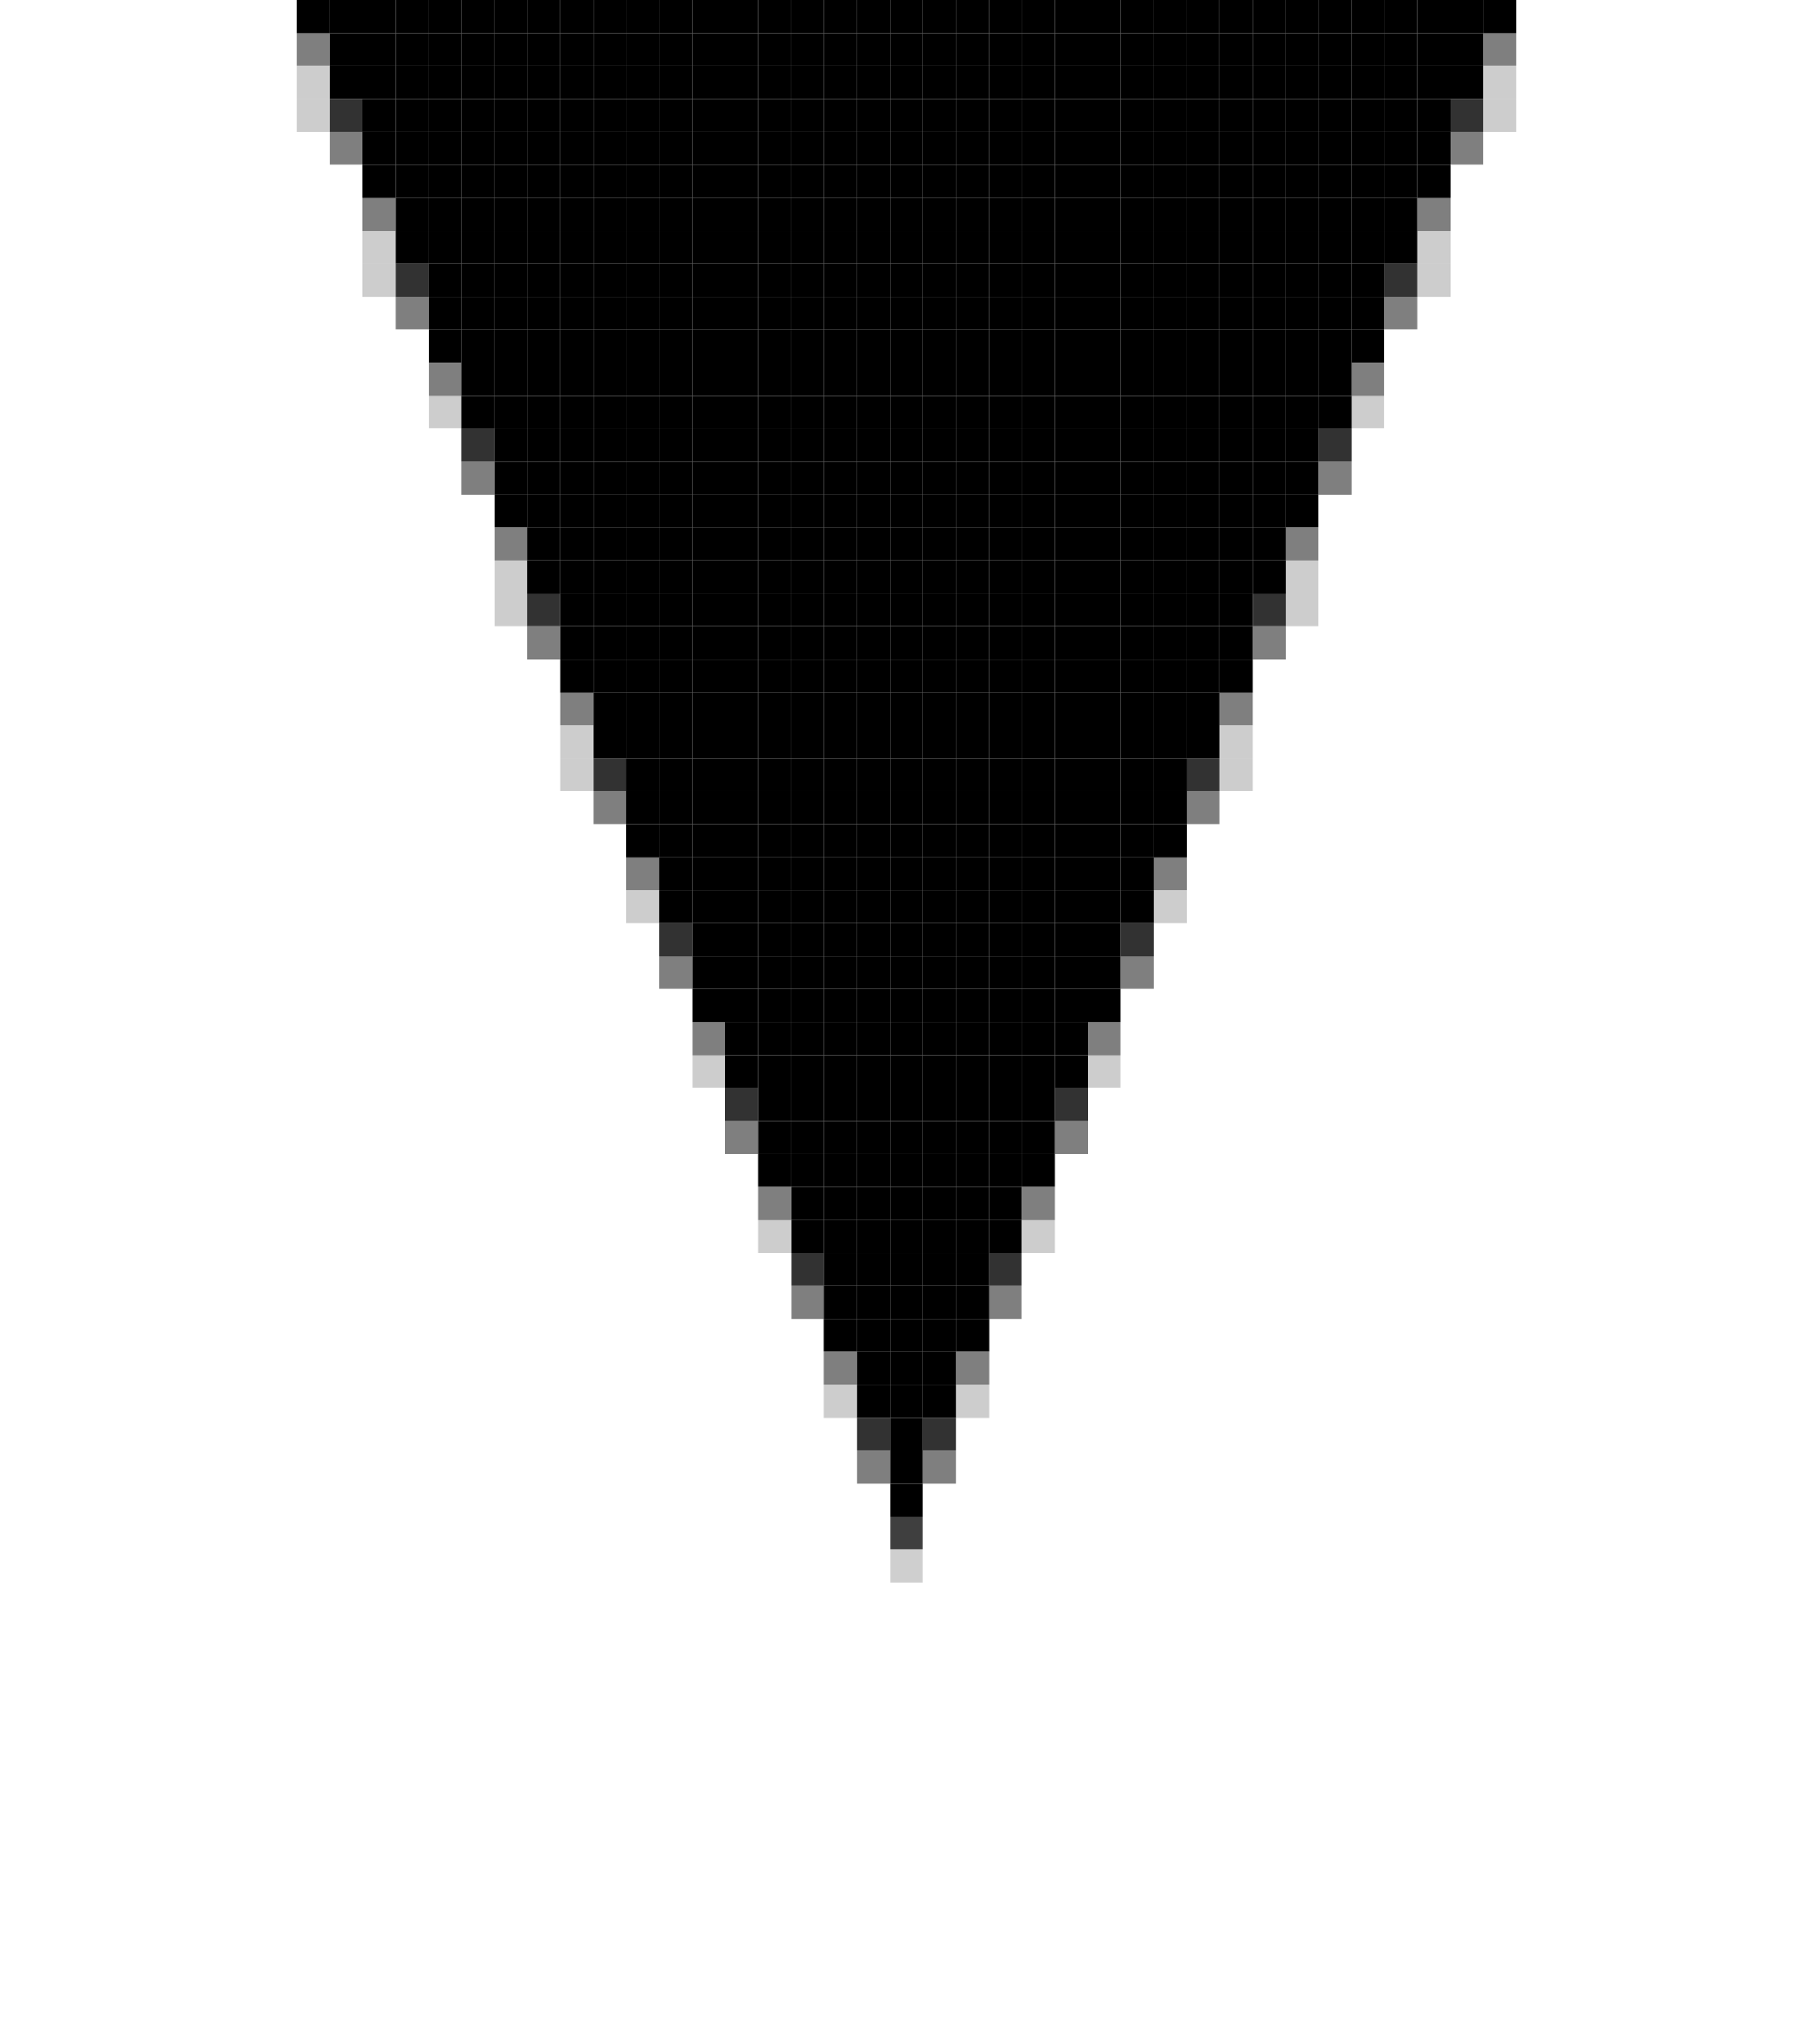 <?xml version="1.0" encoding="utf-8" ?>
<svg baseProfile="full" height="186px" version="1.1" width="165px" xmlns="http://www.w3.org/2000/svg" xmlns:ev="http://www.w3.org/2001/xml-events" xmlns:xlink="http://www.w3.org/1999/xlink"><defs /><rect fill="rgb(0,0,0)" height="3px" opacity="1.0" width="3px" x="27px" y="0px" /><rect fill="rgb(0,0,0)" height="3px" opacity="1.0" width="3px" x="30px" y="0px" /><rect fill="rgb(0,0,0)" height="3px" opacity="1.0" width="3px" x="33px" y="0px" /><rect fill="rgb(0,0,0)" height="3px" opacity="1.0" width="3px" x="36px" y="0px" /><rect fill="rgb(0,0,0)" height="3px" opacity="1.0" width="3px" x="39px" y="0px" /><rect fill="rgb(0,0,0)" height="3px" opacity="1.0" width="3px" x="42px" y="0px" /><rect fill="rgb(0,0,0)" height="3px" opacity="1.0" width="3px" x="45px" y="0px" /><rect fill="rgb(0,0,0)" height="3px" opacity="1.0" width="3px" x="48px" y="0px" /><rect fill="rgb(0,0,0)" height="3px" opacity="1.0" width="3px" x="51px" y="0px" /><rect fill="rgb(0,0,0)" height="3px" opacity="1.0" width="3px" x="54px" y="0px" /><rect fill="rgb(0,0,0)" height="3px" opacity="1.0" width="3px" x="57px" y="0px" /><rect fill="rgb(0,0,0)" height="3px" opacity="1.0" width="3px" x="60px" y="0px" /><rect fill="rgb(0,0,0)" height="3px" opacity="1.0" width="3px" x="63px" y="0px" /><rect fill="rgb(0,0,0)" height="3px" opacity="1.0" width="3px" x="66px" y="0px" /><rect fill="rgb(0,0,0)" height="3px" opacity="1.0" width="3px" x="69px" y="0px" /><rect fill="rgb(0,0,0)" height="3px" opacity="1.0" width="3px" x="72px" y="0px" /><rect fill="rgb(0,0,0)" height="3px" opacity="1.0" width="3px" x="75px" y="0px" /><rect fill="rgb(0,0,0)" height="3px" opacity="1.0" width="3px" x="78px" y="0px" /><rect fill="rgb(0,0,0)" height="3px" opacity="1.0" width="3px" x="81px" y="0px" /><rect fill="rgb(0,0,0)" height="3px" opacity="1.0" width="3px" x="84px" y="0px" /><rect fill="rgb(0,0,0)" height="3px" opacity="1.0" width="3px" x="87px" y="0px" /><rect fill="rgb(0,0,0)" height="3px" opacity="1.0" width="3px" x="90px" y="0px" /><rect fill="rgb(0,0,0)" height="3px" opacity="1.0" width="3px" x="93px" y="0px" /><rect fill="rgb(0,0,0)" height="3px" opacity="1.0" width="3px" x="96px" y="0px" /><rect fill="rgb(0,0,0)" height="3px" opacity="1.0" width="3px" x="99px" y="0px" /><rect fill="rgb(0,0,0)" height="3px" opacity="1.0" width="3px" x="102px" y="0px" /><rect fill="rgb(0,0,0)" height="3px" opacity="1.0" width="3px" x="105px" y="0px" /><rect fill="rgb(0,0,0)" height="3px" opacity="1.0" width="3px" x="108px" y="0px" /><rect fill="rgb(0,0,0)" height="3px" opacity="1.0" width="3px" x="111px" y="0px" /><rect fill="rgb(0,0,0)" height="3px" opacity="1.0" width="3px" x="114px" y="0px" /><rect fill="rgb(0,0,0)" height="3px" opacity="1.0" width="3px" x="117px" y="0px" /><rect fill="rgb(0,0,0)" height="3px" opacity="1.0" width="3px" x="120px" y="0px" /><rect fill="rgb(0,0,0)" height="3px" opacity="1.0" width="3px" x="123px" y="0px" /><rect fill="rgb(0,0,0)" height="3px" opacity="1.0" width="3px" x="126px" y="0px" /><rect fill="rgb(0,0,0)" height="3px" opacity="1.0" width="3px" x="129px" y="0px" /><rect fill="rgb(0,0,0)" height="3px" opacity="1.0" width="3px" x="132px" y="0px" /><rect fill="rgb(0,0,0)" height="3px" opacity="1.0" width="3px" x="135px" y="0px" /><rect fill="rgb(0,0,0)" height="3px" opacity="0.502" width="3px" x="27px" y="3px" /><rect fill="rgb(0,0,0)" height="3px" opacity="1.0" width="3px" x="30px" y="3px" /><rect fill="rgb(0,0,0)" height="3px" opacity="1.0" width="3px" x="33px" y="3px" /><rect fill="rgb(0,0,0)" height="3px" opacity="1.0" width="3px" x="36px" y="3px" /><rect fill="rgb(0,0,0)" height="3px" opacity="1.0" width="3px" x="39px" y="3px" /><rect fill="rgb(0,0,0)" height="3px" opacity="1.0" width="3px" x="42px" y="3px" /><rect fill="rgb(0,0,0)" height="3px" opacity="1.0" width="3px" x="45px" y="3px" /><rect fill="rgb(0,0,0)" height="3px" opacity="1.0" width="3px" x="48px" y="3px" /><rect fill="rgb(0,0,0)" height="3px" opacity="1.0" width="3px" x="51px" y="3px" /><rect fill="rgb(0,0,0)" height="3px" opacity="1.0" width="3px" x="54px" y="3px" /><rect fill="rgb(0,0,0)" height="3px" opacity="1.0" width="3px" x="57px" y="3px" /><rect fill="rgb(0,0,0)" height="3px" opacity="1.0" width="3px" x="60px" y="3px" /><rect fill="rgb(0,0,0)" height="3px" opacity="1.0" width="3px" x="63px" y="3px" /><rect fill="rgb(0,0,0)" height="3px" opacity="1.0" width="3px" x="66px" y="3px" /><rect fill="rgb(0,0,0)" height="3px" opacity="1.0" width="3px" x="69px" y="3px" /><rect fill="rgb(0,0,0)" height="3px" opacity="1.0" width="3px" x="72px" y="3px" /><rect fill="rgb(0,0,0)" height="3px" opacity="1.0" width="3px" x="75px" y="3px" /><rect fill="rgb(0,0,0)" height="3px" opacity="1.0" width="3px" x="78px" y="3px" /><rect fill="rgb(0,0,0)" height="3px" opacity="1.0" width="3px" x="81px" y="3px" /><rect fill="rgb(0,0,0)" height="3px" opacity="1.0" width="3px" x="84px" y="3px" /><rect fill="rgb(0,0,0)" height="3px" opacity="1.0" width="3px" x="87px" y="3px" /><rect fill="rgb(0,0,0)" height="3px" opacity="1.0" width="3px" x="90px" y="3px" /><rect fill="rgb(0,0,0)" height="3px" opacity="1.0" width="3px" x="93px" y="3px" /><rect fill="rgb(0,0,0)" height="3px" opacity="1.0" width="3px" x="96px" y="3px" /><rect fill="rgb(0,0,0)" height="3px" opacity="1.0" width="3px" x="99px" y="3px" /><rect fill="rgb(0,0,0)" height="3px" opacity="1.0" width="3px" x="102px" y="3px" /><rect fill="rgb(0,0,0)" height="3px" opacity="1.0" width="3px" x="105px" y="3px" /><rect fill="rgb(0,0,0)" height="3px" opacity="1.0" width="3px" x="108px" y="3px" /><rect fill="rgb(0,0,0)" height="3px" opacity="1.0" width="3px" x="111px" y="3px" /><rect fill="rgb(0,0,0)" height="3px" opacity="1.0" width="3px" x="114px" y="3px" /><rect fill="rgb(0,0,0)" height="3px" opacity="1.0" width="3px" x="117px" y="3px" /><rect fill="rgb(0,0,0)" height="3px" opacity="1.0" width="3px" x="120px" y="3px" /><rect fill="rgb(0,0,0)" height="3px" opacity="1.0" width="3px" x="123px" y="3px" /><rect fill="rgb(0,0,0)" height="3px" opacity="1.0" width="3px" x="126px" y="3px" /><rect fill="rgb(0,0,0)" height="3px" opacity="1.0" width="3px" x="129px" y="3px" /><rect fill="rgb(0,0,0)" height="3px" opacity="1.0" width="3px" x="132px" y="3px" /><rect fill="rgb(0,0,0)" height="3px" opacity="0.502" width="3px" x="135px" y="3px" /><rect fill="rgb(0,0,0)" height="3px" opacity="0.196" width="3px" x="27px" y="6px" /><rect fill="rgb(0,0,0)" height="3px" opacity="1.0" width="3px" x="30px" y="6px" /><rect fill="rgb(0,0,0)" height="3px" opacity="1.0" width="3px" x="33px" y="6px" /><rect fill="rgb(0,0,0)" height="3px" opacity="1.0" width="3px" x="36px" y="6px" /><rect fill="rgb(0,0,0)" height="3px" opacity="1.0" width="3px" x="39px" y="6px" /><rect fill="rgb(0,0,0)" height="3px" opacity="1.0" width="3px" x="42px" y="6px" /><rect fill="rgb(0,0,0)" height="3px" opacity="1.0" width="3px" x="45px" y="6px" /><rect fill="rgb(0,0,0)" height="3px" opacity="1.0" width="3px" x="48px" y="6px" /><rect fill="rgb(0,0,0)" height="3px" opacity="1.0" width="3px" x="51px" y="6px" /><rect fill="rgb(0,0,0)" height="3px" opacity="1.0" width="3px" x="54px" y="6px" /><rect fill="rgb(0,0,0)" height="3px" opacity="1.0" width="3px" x="57px" y="6px" /><rect fill="rgb(0,0,0)" height="3px" opacity="1.0" width="3px" x="60px" y="6px" /><rect fill="rgb(0,0,0)" height="3px" opacity="1.0" width="3px" x="63px" y="6px" /><rect fill="rgb(0,0,0)" height="3px" opacity="1.0" width="3px" x="66px" y="6px" /><rect fill="rgb(0,0,0)" height="3px" opacity="1.0" width="3px" x="69px" y="6px" /><rect fill="rgb(0,0,0)" height="3px" opacity="1.0" width="3px" x="72px" y="6px" /><rect fill="rgb(0,0,0)" height="3px" opacity="1.0" width="3px" x="75px" y="6px" /><rect fill="rgb(0,0,0)" height="3px" opacity="1.0" width="3px" x="78px" y="6px" /><rect fill="rgb(0,0,0)" height="3px" opacity="1.0" width="3px" x="81px" y="6px" /><rect fill="rgb(0,0,0)" height="3px" opacity="1.0" width="3px" x="84px" y="6px" /><rect fill="rgb(0,0,0)" height="3px" opacity="1.0" width="3px" x="87px" y="6px" /><rect fill="rgb(0,0,0)" height="3px" opacity="1.0" width="3px" x="90px" y="6px" /><rect fill="rgb(0,0,0)" height="3px" opacity="1.0" width="3px" x="93px" y="6px" /><rect fill="rgb(0,0,0)" height="3px" opacity="1.0" width="3px" x="96px" y="6px" /><rect fill="rgb(0,0,0)" height="3px" opacity="1.0" width="3px" x="99px" y="6px" /><rect fill="rgb(0,0,0)" height="3px" opacity="1.0" width="3px" x="102px" y="6px" /><rect fill="rgb(0,0,0)" height="3px" opacity="1.0" width="3px" x="105px" y="6px" /><rect fill="rgb(0,0,0)" height="3px" opacity="1.0" width="3px" x="108px" y="6px" /><rect fill="rgb(0,0,0)" height="3px" opacity="1.0" width="3px" x="111px" y="6px" /><rect fill="rgb(0,0,0)" height="3px" opacity="1.0" width="3px" x="114px" y="6px" /><rect fill="rgb(0,0,0)" height="3px" opacity="1.0" width="3px" x="117px" y="6px" /><rect fill="rgb(0,0,0)" height="3px" opacity="1.0" width="3px" x="120px" y="6px" /><rect fill="rgb(0,0,0)" height="3px" opacity="1.0" width="3px" x="123px" y="6px" /><rect fill="rgb(0,0,0)" height="3px" opacity="1.0" width="3px" x="126px" y="6px" /><rect fill="rgb(0,0,0)" height="3px" opacity="1.0" width="3px" x="129px" y="6px" /><rect fill="rgb(0,0,0)" height="3px" opacity="1.0" width="3px" x="132px" y="6px" /><rect fill="rgb(0,0,0)" height="3px" opacity="0.196" width="3px" x="135px" y="6px" /><rect fill="rgb(0,0,0)" height="3px" opacity="0.196" width="3px" x="27px" y="9px" /><rect fill="rgb(0,0,0)" height="3px" opacity="0.804" width="3px" x="30px" y="9px" /><rect fill="rgb(0,0,0)" height="3px" opacity="1.0" width="3px" x="33px" y="9px" /><rect fill="rgb(0,0,0)" height="3px" opacity="1.0" width="3px" x="36px" y="9px" /><rect fill="rgb(0,0,0)" height="3px" opacity="1.0" width="3px" x="39px" y="9px" /><rect fill="rgb(0,0,0)" height="3px" opacity="1.0" width="3px" x="42px" y="9px" /><rect fill="rgb(0,0,0)" height="3px" opacity="1.0" width="3px" x="45px" y="9px" /><rect fill="rgb(0,0,0)" height="3px" opacity="1.0" width="3px" x="48px" y="9px" /><rect fill="rgb(0,0,0)" height="3px" opacity="1.0" width="3px" x="51px" y="9px" /><rect fill="rgb(0,0,0)" height="3px" opacity="1.0" width="3px" x="54px" y="9px" /><rect fill="rgb(0,0,0)" height="3px" opacity="1.0" width="3px" x="57px" y="9px" /><rect fill="rgb(0,0,0)" height="3px" opacity="1.0" width="3px" x="60px" y="9px" /><rect fill="rgb(0,0,0)" height="3px" opacity="1.0" width="3px" x="63px" y="9px" /><rect fill="rgb(0,0,0)" height="3px" opacity="1.0" width="3px" x="66px" y="9px" /><rect fill="rgb(0,0,0)" height="3px" opacity="1.0" width="3px" x="69px" y="9px" /><rect fill="rgb(0,0,0)" height="3px" opacity="1.0" width="3px" x="72px" y="9px" /><rect fill="rgb(0,0,0)" height="3px" opacity="1.0" width="3px" x="75px" y="9px" /><rect fill="rgb(0,0,0)" height="3px" opacity="1.0" width="3px" x="78px" y="9px" /><rect fill="rgb(0,0,0)" height="3px" opacity="1.0" width="3px" x="81px" y="9px" /><rect fill="rgb(0,0,0)" height="3px" opacity="1.0" width="3px" x="84px" y="9px" /><rect fill="rgb(0,0,0)" height="3px" opacity="1.0" width="3px" x="87px" y="9px" /><rect fill="rgb(0,0,0)" height="3px" opacity="1.0" width="3px" x="90px" y="9px" /><rect fill="rgb(0,0,0)" height="3px" opacity="1.0" width="3px" x="93px" y="9px" /><rect fill="rgb(0,0,0)" height="3px" opacity="1.0" width="3px" x="96px" y="9px" /><rect fill="rgb(0,0,0)" height="3px" opacity="1.0" width="3px" x="99px" y="9px" /><rect fill="rgb(0,0,0)" height="3px" opacity="1.0" width="3px" x="102px" y="9px" /><rect fill="rgb(0,0,0)" height="3px" opacity="1.0" width="3px" x="105px" y="9px" /><rect fill="rgb(0,0,0)" height="3px" opacity="1.0" width="3px" x="108px" y="9px" /><rect fill="rgb(0,0,0)" height="3px" opacity="1.0" width="3px" x="111px" y="9px" /><rect fill="rgb(0,0,0)" height="3px" opacity="1.0" width="3px" x="114px" y="9px" /><rect fill="rgb(0,0,0)" height="3px" opacity="1.0" width="3px" x="117px" y="9px" /><rect fill="rgb(0,0,0)" height="3px" opacity="1.0" width="3px" x="120px" y="9px" /><rect fill="rgb(0,0,0)" height="3px" opacity="1.0" width="3px" x="123px" y="9px" /><rect fill="rgb(0,0,0)" height="3px" opacity="1.0" width="3px" x="126px" y="9px" /><rect fill="rgb(0,0,0)" height="3px" opacity="1.0" width="3px" x="129px" y="9px" /><rect fill="rgb(0,0,0)" height="3px" opacity="0.804" width="3px" x="132px" y="9px" /><rect fill="rgb(0,0,0)" height="3px" opacity="0.196" width="3px" x="135px" y="9px" /><rect fill="rgb(0,0,0)" height="3px" opacity="0.502" width="3px" x="30px" y="12px" /><rect fill="rgb(0,0,0)" height="3px" opacity="1.0" width="3px" x="33px" y="12px" /><rect fill="rgb(0,0,0)" height="3px" opacity="1.0" width="3px" x="36px" y="12px" /><rect fill="rgb(0,0,0)" height="3px" opacity="1.0" width="3px" x="39px" y="12px" /><rect fill="rgb(0,0,0)" height="3px" opacity="1.0" width="3px" x="42px" y="12px" /><rect fill="rgb(0,0,0)" height="3px" opacity="1.0" width="3px" x="45px" y="12px" /><rect fill="rgb(0,0,0)" height="3px" opacity="1.0" width="3px" x="48px" y="12px" /><rect fill="rgb(0,0,0)" height="3px" opacity="1.0" width="3px" x="51px" y="12px" /><rect fill="rgb(0,0,0)" height="3px" opacity="1.0" width="3px" x="54px" y="12px" /><rect fill="rgb(0,0,0)" height="3px" opacity="1.0" width="3px" x="57px" y="12px" /><rect fill="rgb(0,0,0)" height="3px" opacity="1.0" width="3px" x="60px" y="12px" /><rect fill="rgb(0,0,0)" height="3px" opacity="1.0" width="3px" x="63px" y="12px" /><rect fill="rgb(0,0,0)" height="3px" opacity="1.0" width="3px" x="66px" y="12px" /><rect fill="rgb(0,0,0)" height="3px" opacity="1.0" width="3px" x="69px" y="12px" /><rect fill="rgb(0,0,0)" height="3px" opacity="1.0" width="3px" x="72px" y="12px" /><rect fill="rgb(0,0,0)" height="3px" opacity="1.0" width="3px" x="75px" y="12px" /><rect fill="rgb(0,0,0)" height="3px" opacity="1.0" width="3px" x="78px" y="12px" /><rect fill="rgb(0,0,0)" height="3px" opacity="1.0" width="3px" x="81px" y="12px" /><rect fill="rgb(0,0,0)" height="3px" opacity="1.0" width="3px" x="84px" y="12px" /><rect fill="rgb(0,0,0)" height="3px" opacity="1.0" width="3px" x="87px" y="12px" /><rect fill="rgb(0,0,0)" height="3px" opacity="1.0" width="3px" x="90px" y="12px" /><rect fill="rgb(0,0,0)" height="3px" opacity="1.0" width="3px" x="93px" y="12px" /><rect fill="rgb(0,0,0)" height="3px" opacity="1.0" width="3px" x="96px" y="12px" /><rect fill="rgb(0,0,0)" height="3px" opacity="1.0" width="3px" x="99px" y="12px" /><rect fill="rgb(0,0,0)" height="3px" opacity="1.0" width="3px" x="102px" y="12px" /><rect fill="rgb(0,0,0)" height="3px" opacity="1.0" width="3px" x="105px" y="12px" /><rect fill="rgb(0,0,0)" height="3px" opacity="1.0" width="3px" x="108px" y="12px" /><rect fill="rgb(0,0,0)" height="3px" opacity="1.0" width="3px" x="111px" y="12px" /><rect fill="rgb(0,0,0)" height="3px" opacity="1.0" width="3px" x="114px" y="12px" /><rect fill="rgb(0,0,0)" height="3px" opacity="1.0" width="3px" x="117px" y="12px" /><rect fill="rgb(0,0,0)" height="3px" opacity="1.0" width="3px" x="120px" y="12px" /><rect fill="rgb(0,0,0)" height="3px" opacity="1.0" width="3px" x="123px" y="12px" /><rect fill="rgb(0,0,0)" height="3px" opacity="1.0" width="3px" x="126px" y="12px" /><rect fill="rgb(0,0,0)" height="3px" opacity="1.0" width="3px" x="129px" y="12px" /><rect fill="rgb(0,0,0)" height="3px" opacity="0.502" width="3px" x="132px" y="12px" /><rect fill="rgb(0,0,0)" height="3px" opacity="1.0" width="3px" x="33px" y="15px" /><rect fill="rgb(0,0,0)" height="3px" opacity="1.0" width="3px" x="36px" y="15px" /><rect fill="rgb(0,0,0)" height="3px" opacity="1.0" width="3px" x="39px" y="15px" /><rect fill="rgb(0,0,0)" height="3px" opacity="1.0" width="3px" x="42px" y="15px" /><rect fill="rgb(0,0,0)" height="3px" opacity="1.0" width="3px" x="45px" y="15px" /><rect fill="rgb(0,0,0)" height="3px" opacity="1.0" width="3px" x="48px" y="15px" /><rect fill="rgb(0,0,0)" height="3px" opacity="1.0" width="3px" x="51px" y="15px" /><rect fill="rgb(0,0,0)" height="3px" opacity="1.0" width="3px" x="54px" y="15px" /><rect fill="rgb(0,0,0)" height="3px" opacity="1.0" width="3px" x="57px" y="15px" /><rect fill="rgb(0,0,0)" height="3px" opacity="1.0" width="3px" x="60px" y="15px" /><rect fill="rgb(0,0,0)" height="3px" opacity="1.0" width="3px" x="63px" y="15px" /><rect fill="rgb(0,0,0)" height="3px" opacity="1.0" width="3px" x="66px" y="15px" /><rect fill="rgb(0,0,0)" height="3px" opacity="1.0" width="3px" x="69px" y="15px" /><rect fill="rgb(0,0,0)" height="3px" opacity="1.0" width="3px" x="72px" y="15px" /><rect fill="rgb(0,0,0)" height="3px" opacity="1.0" width="3px" x="75px" y="15px" /><rect fill="rgb(0,0,0)" height="3px" opacity="1.0" width="3px" x="78px" y="15px" /><rect fill="rgb(0,0,0)" height="3px" opacity="1.0" width="3px" x="81px" y="15px" /><rect fill="rgb(0,0,0)" height="3px" opacity="1.0" width="3px" x="84px" y="15px" /><rect fill="rgb(0,0,0)" height="3px" opacity="1.0" width="3px" x="87px" y="15px" /><rect fill="rgb(0,0,0)" height="3px" opacity="1.0" width="3px" x="90px" y="15px" /><rect fill="rgb(0,0,0)" height="3px" opacity="1.0" width="3px" x="93px" y="15px" /><rect fill="rgb(0,0,0)" height="3px" opacity="1.0" width="3px" x="96px" y="15px" /><rect fill="rgb(0,0,0)" height="3px" opacity="1.0" width="3px" x="99px" y="15px" /><rect fill="rgb(0,0,0)" height="3px" opacity="1.0" width="3px" x="102px" y="15px" /><rect fill="rgb(0,0,0)" height="3px" opacity="1.0" width="3px" x="105px" y="15px" /><rect fill="rgb(0,0,0)" height="3px" opacity="1.0" width="3px" x="108px" y="15px" /><rect fill="rgb(0,0,0)" height="3px" opacity="1.0" width="3px" x="111px" y="15px" /><rect fill="rgb(0,0,0)" height="3px" opacity="1.0" width="3px" x="114px" y="15px" /><rect fill="rgb(0,0,0)" height="3px" opacity="1.0" width="3px" x="117px" y="15px" /><rect fill="rgb(0,0,0)" height="3px" opacity="1.0" width="3px" x="120px" y="15px" /><rect fill="rgb(0,0,0)" height="3px" opacity="1.0" width="3px" x="123px" y="15px" /><rect fill="rgb(0,0,0)" height="3px" opacity="1.0" width="3px" x="126px" y="15px" /><rect fill="rgb(0,0,0)" height="3px" opacity="1.0" width="3px" x="129px" y="15px" /><rect fill="rgb(0,0,0)" height="3px" opacity="0.502" width="3px" x="33px" y="18px" /><rect fill="rgb(0,0,0)" height="3px" opacity="1.0" width="3px" x="36px" y="18px" /><rect fill="rgb(0,0,0)" height="3px" opacity="1.0" width="3px" x="39px" y="18px" /><rect fill="rgb(0,0,0)" height="3px" opacity="1.0" width="3px" x="42px" y="18px" /><rect fill="rgb(0,0,0)" height="3px" opacity="1.0" width="3px" x="45px" y="18px" /><rect fill="rgb(0,0,0)" height="3px" opacity="1.0" width="3px" x="48px" y="18px" /><rect fill="rgb(0,0,0)" height="3px" opacity="1.0" width="3px" x="51px" y="18px" /><rect fill="rgb(0,0,0)" height="3px" opacity="1.0" width="3px" x="54px" y="18px" /><rect fill="rgb(0,0,0)" height="3px" opacity="1.0" width="3px" x="57px" y="18px" /><rect fill="rgb(0,0,0)" height="3px" opacity="1.0" width="3px" x="60px" y="18px" /><rect fill="rgb(0,0,0)" height="3px" opacity="1.0" width="3px" x="63px" y="18px" /><rect fill="rgb(0,0,0)" height="3px" opacity="1.0" width="3px" x="66px" y="18px" /><rect fill="rgb(0,0,0)" height="3px" opacity="1.0" width="3px" x="69px" y="18px" /><rect fill="rgb(0,0,0)" height="3px" opacity="1.0" width="3px" x="72px" y="18px" /><rect fill="rgb(0,0,0)" height="3px" opacity="1.0" width="3px" x="75px" y="18px" /><rect fill="rgb(0,0,0)" height="3px" opacity="1.0" width="3px" x="78px" y="18px" /><rect fill="rgb(0,0,0)" height="3px" opacity="1.0" width="3px" x="81px" y="18px" /><rect fill="rgb(0,0,0)" height="3px" opacity="1.0" width="3px" x="84px" y="18px" /><rect fill="rgb(0,0,0)" height="3px" opacity="1.0" width="3px" x="87px" y="18px" /><rect fill="rgb(0,0,0)" height="3px" opacity="1.0" width="3px" x="90px" y="18px" /><rect fill="rgb(0,0,0)" height="3px" opacity="1.0" width="3px" x="93px" y="18px" /><rect fill="rgb(0,0,0)" height="3px" opacity="1.0" width="3px" x="96px" y="18px" /><rect fill="rgb(0,0,0)" height="3px" opacity="1.0" width="3px" x="99px" y="18px" /><rect fill="rgb(0,0,0)" height="3px" opacity="1.0" width="3px" x="102px" y="18px" /><rect fill="rgb(0,0,0)" height="3px" opacity="1.0" width="3px" x="105px" y="18px" /><rect fill="rgb(0,0,0)" height="3px" opacity="1.0" width="3px" x="108px" y="18px" /><rect fill="rgb(0,0,0)" height="3px" opacity="1.0" width="3px" x="111px" y="18px" /><rect fill="rgb(0,0,0)" height="3px" opacity="1.0" width="3px" x="114px" y="18px" /><rect fill="rgb(0,0,0)" height="3px" opacity="1.0" width="3px" x="117px" y="18px" /><rect fill="rgb(0,0,0)" height="3px" opacity="1.0" width="3px" x="120px" y="18px" /><rect fill="rgb(0,0,0)" height="3px" opacity="1.0" width="3px" x="123px" y="18px" /><rect fill="rgb(0,0,0)" height="3px" opacity="1.0" width="3px" x="126px" y="18px" /><rect fill="rgb(0,0,0)" height="3px" opacity="0.502" width="3px" x="129px" y="18px" /><rect fill="rgb(0,0,0)" height="3px" opacity="0.196" width="3px" x="33px" y="21px" /><rect fill="rgb(0,0,0)" height="3px" opacity="1.0" width="3px" x="36px" y="21px" /><rect fill="rgb(0,0,0)" height="3px" opacity="1.0" width="3px" x="39px" y="21px" /><rect fill="rgb(0,0,0)" height="3px" opacity="1.0" width="3px" x="42px" y="21px" /><rect fill="rgb(0,0,0)" height="3px" opacity="1.0" width="3px" x="45px" y="21px" /><rect fill="rgb(0,0,0)" height="3px" opacity="1.0" width="3px" x="48px" y="21px" /><rect fill="rgb(0,0,0)" height="3px" opacity="1.0" width="3px" x="51px" y="21px" /><rect fill="rgb(0,0,0)" height="3px" opacity="1.0" width="3px" x="54px" y="21px" /><rect fill="rgb(0,0,0)" height="3px" opacity="1.0" width="3px" x="57px" y="21px" /><rect fill="rgb(0,0,0)" height="3px" opacity="1.0" width="3px" x="60px" y="21px" /><rect fill="rgb(0,0,0)" height="3px" opacity="1.0" width="3px" x="63px" y="21px" /><rect fill="rgb(0,0,0)" height="3px" opacity="1.0" width="3px" x="66px" y="21px" /><rect fill="rgb(0,0,0)" height="3px" opacity="1.0" width="3px" x="69px" y="21px" /><rect fill="rgb(0,0,0)" height="3px" opacity="1.0" width="3px" x="72px" y="21px" /><rect fill="rgb(0,0,0)" height="3px" opacity="1.0" width="3px" x="75px" y="21px" /><rect fill="rgb(0,0,0)" height="3px" opacity="1.0" width="3px" x="78px" y="21px" /><rect fill="rgb(0,0,0)" height="3px" opacity="1.0" width="3px" x="81px" y="21px" /><rect fill="rgb(0,0,0)" height="3px" opacity="1.0" width="3px" x="84px" y="21px" /><rect fill="rgb(0,0,0)" height="3px" opacity="1.0" width="3px" x="87px" y="21px" /><rect fill="rgb(0,0,0)" height="3px" opacity="1.0" width="3px" x="90px" y="21px" /><rect fill="rgb(0,0,0)" height="3px" opacity="1.0" width="3px" x="93px" y="21px" /><rect fill="rgb(0,0,0)" height="3px" opacity="1.0" width="3px" x="96px" y="21px" /><rect fill="rgb(0,0,0)" height="3px" opacity="1.0" width="3px" x="99px" y="21px" /><rect fill="rgb(0,0,0)" height="3px" opacity="1.0" width="3px" x="102px" y="21px" /><rect fill="rgb(0,0,0)" height="3px" opacity="1.0" width="3px" x="105px" y="21px" /><rect fill="rgb(0,0,0)" height="3px" opacity="1.0" width="3px" x="108px" y="21px" /><rect fill="rgb(0,0,0)" height="3px" opacity="1.0" width="3px" x="111px" y="21px" /><rect fill="rgb(0,0,0)" height="3px" opacity="1.0" width="3px" x="114px" y="21px" /><rect fill="rgb(0,0,0)" height="3px" opacity="1.0" width="3px" x="117px" y="21px" /><rect fill="rgb(0,0,0)" height="3px" opacity="1.0" width="3px" x="120px" y="21px" /><rect fill="rgb(0,0,0)" height="3px" opacity="1.0" width="3px" x="123px" y="21px" /><rect fill="rgb(0,0,0)" height="3px" opacity="1.0" width="3px" x="126px" y="21px" /><rect fill="rgb(0,0,0)" height="3px" opacity="0.196" width="3px" x="129px" y="21px" /><rect fill="rgb(0,0,0)" height="3px" opacity="0.196" width="3px" x="33px" y="24px" /><rect fill="rgb(0,0,0)" height="3px" opacity="0.804" width="3px" x="36px" y="24px" /><rect fill="rgb(0,0,0)" height="3px" opacity="1.0" width="3px" x="39px" y="24px" /><rect fill="rgb(0,0,0)" height="3px" opacity="1.0" width="3px" x="42px" y="24px" /><rect fill="rgb(0,0,0)" height="3px" opacity="1.0" width="3px" x="45px" y="24px" /><rect fill="rgb(0,0,0)" height="3px" opacity="1.0" width="3px" x="48px" y="24px" /><rect fill="rgb(0,0,0)" height="3px" opacity="1.0" width="3px" x="51px" y="24px" /><rect fill="rgb(0,0,0)" height="3px" opacity="1.0" width="3px" x="54px" y="24px" /><rect fill="rgb(0,0,0)" height="3px" opacity="1.0" width="3px" x="57px" y="24px" /><rect fill="rgb(0,0,0)" height="3px" opacity="1.0" width="3px" x="60px" y="24px" /><rect fill="rgb(0,0,0)" height="3px" opacity="1.0" width="3px" x="63px" y="24px" /><rect fill="rgb(0,0,0)" height="3px" opacity="1.0" width="3px" x="66px" y="24px" /><rect fill="rgb(0,0,0)" height="3px" opacity="1.0" width="3px" x="69px" y="24px" /><rect fill="rgb(0,0,0)" height="3px" opacity="1.0" width="3px" x="72px" y="24px" /><rect fill="rgb(0,0,0)" height="3px" opacity="1.0" width="3px" x="75px" y="24px" /><rect fill="rgb(0,0,0)" height="3px" opacity="1.0" width="3px" x="78px" y="24px" /><rect fill="rgb(0,0,0)" height="3px" opacity="1.0" width="3px" x="81px" y="24px" /><rect fill="rgb(0,0,0)" height="3px" opacity="1.0" width="3px" x="84px" y="24px" /><rect fill="rgb(0,0,0)" height="3px" opacity="1.0" width="3px" x="87px" y="24px" /><rect fill="rgb(0,0,0)" height="3px" opacity="1.0" width="3px" x="90px" y="24px" /><rect fill="rgb(0,0,0)" height="3px" opacity="1.0" width="3px" x="93px" y="24px" /><rect fill="rgb(0,0,0)" height="3px" opacity="1.0" width="3px" x="96px" y="24px" /><rect fill="rgb(0,0,0)" height="3px" opacity="1.0" width="3px" x="99px" y="24px" /><rect fill="rgb(0,0,0)" height="3px" opacity="1.0" width="3px" x="102px" y="24px" /><rect fill="rgb(0,0,0)" height="3px" opacity="1.0" width="3px" x="105px" y="24px" /><rect fill="rgb(0,0,0)" height="3px" opacity="1.0" width="3px" x="108px" y="24px" /><rect fill="rgb(0,0,0)" height="3px" opacity="1.0" width="3px" x="111px" y="24px" /><rect fill="rgb(0,0,0)" height="3px" opacity="1.0" width="3px" x="114px" y="24px" /><rect fill="rgb(0,0,0)" height="3px" opacity="1.0" width="3px" x="117px" y="24px" /><rect fill="rgb(0,0,0)" height="3px" opacity="1.0" width="3px" x="120px" y="24px" /><rect fill="rgb(0,0,0)" height="3px" opacity="1.0" width="3px" x="123px" y="24px" /><rect fill="rgb(0,0,0)" height="3px" opacity="0.804" width="3px" x="126px" y="24px" /><rect fill="rgb(0,0,0)" height="3px" opacity="0.196" width="3px" x="129px" y="24px" /><rect fill="rgb(0,0,0)" height="3px" opacity="0.502" width="3px" x="36px" y="27px" /><rect fill="rgb(0,0,0)" height="3px" opacity="1.0" width="3px" x="39px" y="27px" /><rect fill="rgb(0,0,0)" height="3px" opacity="1.0" width="3px" x="42px" y="27px" /><rect fill="rgb(0,0,0)" height="3px" opacity="1.0" width="3px" x="45px" y="27px" /><rect fill="rgb(0,0,0)" height="3px" opacity="1.0" width="3px" x="48px" y="27px" /><rect fill="rgb(0,0,0)" height="3px" opacity="1.0" width="3px" x="51px" y="27px" /><rect fill="rgb(0,0,0)" height="3px" opacity="1.0" width="3px" x="54px" y="27px" /><rect fill="rgb(0,0,0)" height="3px" opacity="1.0" width="3px" x="57px" y="27px" /><rect fill="rgb(0,0,0)" height="3px" opacity="1.0" width="3px" x="60px" y="27px" /><rect fill="rgb(0,0,0)" height="3px" opacity="1.0" width="3px" x="63px" y="27px" /><rect fill="rgb(0,0,0)" height="3px" opacity="1.0" width="3px" x="66px" y="27px" /><rect fill="rgb(0,0,0)" height="3px" opacity="1.0" width="3px" x="69px" y="27px" /><rect fill="rgb(0,0,0)" height="3px" opacity="1.0" width="3px" x="72px" y="27px" /><rect fill="rgb(0,0,0)" height="3px" opacity="1.0" width="3px" x="75px" y="27px" /><rect fill="rgb(0,0,0)" height="3px" opacity="1.0" width="3px" x="78px" y="27px" /><rect fill="rgb(0,0,0)" height="3px" opacity="1.0" width="3px" x="81px" y="27px" /><rect fill="rgb(0,0,0)" height="3px" opacity="1.0" width="3px" x="84px" y="27px" /><rect fill="rgb(0,0,0)" height="3px" opacity="1.0" width="3px" x="87px" y="27px" /><rect fill="rgb(0,0,0)" height="3px" opacity="1.0" width="3px" x="90px" y="27px" /><rect fill="rgb(0,0,0)" height="3px" opacity="1.0" width="3px" x="93px" y="27px" /><rect fill="rgb(0,0,0)" height="3px" opacity="1.0" width="3px" x="96px" y="27px" /><rect fill="rgb(0,0,0)" height="3px" opacity="1.0" width="3px" x="99px" y="27px" /><rect fill="rgb(0,0,0)" height="3px" opacity="1.0" width="3px" x="102px" y="27px" /><rect fill="rgb(0,0,0)" height="3px" opacity="1.0" width="3px" x="105px" y="27px" /><rect fill="rgb(0,0,0)" height="3px" opacity="1.0" width="3px" x="108px" y="27px" /><rect fill="rgb(0,0,0)" height="3px" opacity="1.0" width="3px" x="111px" y="27px" /><rect fill="rgb(0,0,0)" height="3px" opacity="1.0" width="3px" x="114px" y="27px" /><rect fill="rgb(0,0,0)" height="3px" opacity="1.0" width="3px" x="117px" y="27px" /><rect fill="rgb(0,0,0)" height="3px" opacity="1.0" width="3px" x="120px" y="27px" /><rect fill="rgb(0,0,0)" height="3px" opacity="1.0" width="3px" x="123px" y="27px" /><rect fill="rgb(0,0,0)" height="3px" opacity="0.502" width="3px" x="126px" y="27px" /><rect fill="rgb(0,0,0)" height="3px" opacity="1.0" width="3px" x="39px" y="30px" /><rect fill="rgb(0,0,0)" height="3px" opacity="1.0" width="3px" x="42px" y="30px" /><rect fill="rgb(0,0,0)" height="3px" opacity="1.0" width="3px" x="45px" y="30px" /><rect fill="rgb(0,0,0)" height="3px" opacity="1.0" width="3px" x="48px" y="30px" /><rect fill="rgb(0,0,0)" height="3px" opacity="1.0" width="3px" x="51px" y="30px" /><rect fill="rgb(0,0,0)" height="3px" opacity="1.0" width="3px" x="54px" y="30px" /><rect fill="rgb(0,0,0)" height="3px" opacity="1.0" width="3px" x="57px" y="30px" /><rect fill="rgb(0,0,0)" height="3px" opacity="1.0" width="3px" x="60px" y="30px" /><rect fill="rgb(0,0,0)" height="3px" opacity="1.0" width="3px" x="63px" y="30px" /><rect fill="rgb(0,0,0)" height="3px" opacity="1.0" width="3px" x="66px" y="30px" /><rect fill="rgb(0,0,0)" height="3px" opacity="1.0" width="3px" x="69px" y="30px" /><rect fill="rgb(0,0,0)" height="3px" opacity="1.0" width="3px" x="72px" y="30px" /><rect fill="rgb(0,0,0)" height="3px" opacity="1.0" width="3px" x="75px" y="30px" /><rect fill="rgb(0,0,0)" height="3px" opacity="1.0" width="3px" x="78px" y="30px" /><rect fill="rgb(0,0,0)" height="3px" opacity="1.0" width="3px" x="81px" y="30px" /><rect fill="rgb(0,0,0)" height="3px" opacity="1.0" width="3px" x="84px" y="30px" /><rect fill="rgb(0,0,0)" height="3px" opacity="1.0" width="3px" x="87px" y="30px" /><rect fill="rgb(0,0,0)" height="3px" opacity="1.0" width="3px" x="90px" y="30px" /><rect fill="rgb(0,0,0)" height="3px" opacity="1.0" width="3px" x="93px" y="30px" /><rect fill="rgb(0,0,0)" height="3px" opacity="1.0" width="3px" x="96px" y="30px" /><rect fill="rgb(0,0,0)" height="3px" opacity="1.0" width="3px" x="99px" y="30px" /><rect fill="rgb(0,0,0)" height="3px" opacity="1.0" width="3px" x="102px" y="30px" /><rect fill="rgb(0,0,0)" height="3px" opacity="1.0" width="3px" x="105px" y="30px" /><rect fill="rgb(0,0,0)" height="3px" opacity="1.0" width="3px" x="108px" y="30px" /><rect fill="rgb(0,0,0)" height="3px" opacity="1.0" width="3px" x="111px" y="30px" /><rect fill="rgb(0,0,0)" height="3px" opacity="1.0" width="3px" x="114px" y="30px" /><rect fill="rgb(0,0,0)" height="3px" opacity="1.0" width="3px" x="117px" y="30px" /><rect fill="rgb(0,0,0)" height="3px" opacity="1.0" width="3px" x="120px" y="30px" /><rect fill="rgb(0,0,0)" height="3px" opacity="1.0" width="3px" x="123px" y="30px" /><rect fill="rgb(0,0,0)" height="3px" opacity="0.502" width="3px" x="39px" y="33px" /><rect fill="rgb(0,0,0)" height="3px" opacity="1.0" width="3px" x="42px" y="33px" /><rect fill="rgb(0,0,0)" height="3px" opacity="1.0" width="3px" x="45px" y="33px" /><rect fill="rgb(0,0,0)" height="3px" opacity="1.0" width="3px" x="48px" y="33px" /><rect fill="rgb(0,0,0)" height="3px" opacity="1.0" width="3px" x="51px" y="33px" /><rect fill="rgb(0,0,0)" height="3px" opacity="1.0" width="3px" x="54px" y="33px" /><rect fill="rgb(0,0,0)" height="3px" opacity="1.0" width="3px" x="57px" y="33px" /><rect fill="rgb(0,0,0)" height="3px" opacity="1.0" width="3px" x="60px" y="33px" /><rect fill="rgb(0,0,0)" height="3px" opacity="1.0" width="3px" x="63px" y="33px" /><rect fill="rgb(0,0,0)" height="3px" opacity="1.0" width="3px" x="66px" y="33px" /><rect fill="rgb(0,0,0)" height="3px" opacity="1.0" width="3px" x="69px" y="33px" /><rect fill="rgb(0,0,0)" height="3px" opacity="1.0" width="3px" x="72px" y="33px" /><rect fill="rgb(0,0,0)" height="3px" opacity="1.0" width="3px" x="75px" y="33px" /><rect fill="rgb(0,0,0)" height="3px" opacity="1.0" width="3px" x="78px" y="33px" /><rect fill="rgb(0,0,0)" height="3px" opacity="1.0" width="3px" x="81px" y="33px" /><rect fill="rgb(0,0,0)" height="3px" opacity="1.0" width="3px" x="84px" y="33px" /><rect fill="rgb(0,0,0)" height="3px" opacity="1.0" width="3px" x="87px" y="33px" /><rect fill="rgb(0,0,0)" height="3px" opacity="1.0" width="3px" x="90px" y="33px" /><rect fill="rgb(0,0,0)" height="3px" opacity="1.0" width="3px" x="93px" y="33px" /><rect fill="rgb(0,0,0)" height="3px" opacity="1.0" width="3px" x="96px" y="33px" /><rect fill="rgb(0,0,0)" height="3px" opacity="1.0" width="3px" x="99px" y="33px" /><rect fill="rgb(0,0,0)" height="3px" opacity="1.0" width="3px" x="102px" y="33px" /><rect fill="rgb(0,0,0)" height="3px" opacity="1.0" width="3px" x="105px" y="33px" /><rect fill="rgb(0,0,0)" height="3px" opacity="1.0" width="3px" x="108px" y="33px" /><rect fill="rgb(0,0,0)" height="3px" opacity="1.0" width="3px" x="111px" y="33px" /><rect fill="rgb(0,0,0)" height="3px" opacity="1.0" width="3px" x="114px" y="33px" /><rect fill="rgb(0,0,0)" height="3px" opacity="1.0" width="3px" x="117px" y="33px" /><rect fill="rgb(0,0,0)" height="3px" opacity="1.0" width="3px" x="120px" y="33px" /><rect fill="rgb(0,0,0)" height="3px" opacity="0.502" width="3px" x="123px" y="33px" /><rect fill="rgb(0,0,0)" height="3px" opacity="0.196" width="3px" x="39px" y="36px" /><rect fill="rgb(0,0,0)" height="3px" opacity="1.0" width="3px" x="42px" y="36px" /><rect fill="rgb(0,0,0)" height="3px" opacity="1.0" width="3px" x="45px" y="36px" /><rect fill="rgb(0,0,0)" height="3px" opacity="1.0" width="3px" x="48px" y="36px" /><rect fill="rgb(0,0,0)" height="3px" opacity="1.0" width="3px" x="51px" y="36px" /><rect fill="rgb(0,0,0)" height="3px" opacity="1.0" width="3px" x="54px" y="36px" /><rect fill="rgb(0,0,0)" height="3px" opacity="1.0" width="3px" x="57px" y="36px" /><rect fill="rgb(0,0,0)" height="3px" opacity="1.0" width="3px" x="60px" y="36px" /><rect fill="rgb(0,0,0)" height="3px" opacity="1.0" width="3px" x="63px" y="36px" /><rect fill="rgb(0,0,0)" height="3px" opacity="1.0" width="3px" x="66px" y="36px" /><rect fill="rgb(0,0,0)" height="3px" opacity="1.0" width="3px" x="69px" y="36px" /><rect fill="rgb(0,0,0)" height="3px" opacity="1.0" width="3px" x="72px" y="36px" /><rect fill="rgb(0,0,0)" height="3px" opacity="1.0" width="3px" x="75px" y="36px" /><rect fill="rgb(0,0,0)" height="3px" opacity="1.0" width="3px" x="78px" y="36px" /><rect fill="rgb(0,0,0)" height="3px" opacity="1.0" width="3px" x="81px" y="36px" /><rect fill="rgb(0,0,0)" height="3px" opacity="1.0" width="3px" x="84px" y="36px" /><rect fill="rgb(0,0,0)" height="3px" opacity="1.0" width="3px" x="87px" y="36px" /><rect fill="rgb(0,0,0)" height="3px" opacity="1.0" width="3px" x="90px" y="36px" /><rect fill="rgb(0,0,0)" height="3px" opacity="1.0" width="3px" x="93px" y="36px" /><rect fill="rgb(0,0,0)" height="3px" opacity="1.0" width="3px" x="96px" y="36px" /><rect fill="rgb(0,0,0)" height="3px" opacity="1.0" width="3px" x="99px" y="36px" /><rect fill="rgb(0,0,0)" height="3px" opacity="1.0" width="3px" x="102px" y="36px" /><rect fill="rgb(0,0,0)" height="3px" opacity="1.0" width="3px" x="105px" y="36px" /><rect fill="rgb(0,0,0)" height="3px" opacity="1.0" width="3px" x="108px" y="36px" /><rect fill="rgb(0,0,0)" height="3px" opacity="1.0" width="3px" x="111px" y="36px" /><rect fill="rgb(0,0,0)" height="3px" opacity="1.0" width="3px" x="114px" y="36px" /><rect fill="rgb(0,0,0)" height="3px" opacity="1.0" width="3px" x="117px" y="36px" /><rect fill="rgb(0,0,0)" height="3px" opacity="1.0" width="3px" x="120px" y="36px" /><rect fill="rgb(0,0,0)" height="3px" opacity="0.196" width="3px" x="123px" y="36px" /><rect fill="rgb(0,0,0)" height="3px" opacity="0.804" width="3px" x="42px" y="39px" /><rect fill="rgb(0,0,0)" height="3px" opacity="1.0" width="3px" x="45px" y="39px" /><rect fill="rgb(0,0,0)" height="3px" opacity="1.0" width="3px" x="48px" y="39px" /><rect fill="rgb(0,0,0)" height="3px" opacity="1.0" width="3px" x="51px" y="39px" /><rect fill="rgb(0,0,0)" height="3px" opacity="1.0" width="3px" x="54px" y="39px" /><rect fill="rgb(0,0,0)" height="3px" opacity="1.0" width="3px" x="57px" y="39px" /><rect fill="rgb(0,0,0)" height="3px" opacity="1.0" width="3px" x="60px" y="39px" /><rect fill="rgb(0,0,0)" height="3px" opacity="1.0" width="3px" x="63px" y="39px" /><rect fill="rgb(0,0,0)" height="3px" opacity="1.0" width="3px" x="66px" y="39px" /><rect fill="rgb(0,0,0)" height="3px" opacity="1.0" width="3px" x="69px" y="39px" /><rect fill="rgb(0,0,0)" height="3px" opacity="1.0" width="3px" x="72px" y="39px" /><rect fill="rgb(0,0,0)" height="3px" opacity="1.0" width="3px" x="75px" y="39px" /><rect fill="rgb(0,0,0)" height="3px" opacity="1.0" width="3px" x="78px" y="39px" /><rect fill="rgb(0,0,0)" height="3px" opacity="1.0" width="3px" x="81px" y="39px" /><rect fill="rgb(0,0,0)" height="3px" opacity="1.0" width="3px" x="84px" y="39px" /><rect fill="rgb(0,0,0)" height="3px" opacity="1.0" width="3px" x="87px" y="39px" /><rect fill="rgb(0,0,0)" height="3px" opacity="1.0" width="3px" x="90px" y="39px" /><rect fill="rgb(0,0,0)" height="3px" opacity="1.0" width="3px" x="93px" y="39px" /><rect fill="rgb(0,0,0)" height="3px" opacity="1.0" width="3px" x="96px" y="39px" /><rect fill="rgb(0,0,0)" height="3px" opacity="1.0" width="3px" x="99px" y="39px" /><rect fill="rgb(0,0,0)" height="3px" opacity="1.0" width="3px" x="102px" y="39px" /><rect fill="rgb(0,0,0)" height="3px" opacity="1.0" width="3px" x="105px" y="39px" /><rect fill="rgb(0,0,0)" height="3px" opacity="1.0" width="3px" x="108px" y="39px" /><rect fill="rgb(0,0,0)" height="3px" opacity="1.0" width="3px" x="111px" y="39px" /><rect fill="rgb(0,0,0)" height="3px" opacity="1.0" width="3px" x="114px" y="39px" /><rect fill="rgb(0,0,0)" height="3px" opacity="1.0" width="3px" x="117px" y="39px" /><rect fill="rgb(0,0,0)" height="3px" opacity="0.804" width="3px" x="120px" y="39px" /><rect fill="rgb(0,0,0)" height="3px" opacity="0.502" width="3px" x="42px" y="42px" /><rect fill="rgb(0,0,0)" height="3px" opacity="1.0" width="3px" x="45px" y="42px" /><rect fill="rgb(0,0,0)" height="3px" opacity="1.0" width="3px" x="48px" y="42px" /><rect fill="rgb(0,0,0)" height="3px" opacity="1.0" width="3px" x="51px" y="42px" /><rect fill="rgb(0,0,0)" height="3px" opacity="1.0" width="3px" x="54px" y="42px" /><rect fill="rgb(0,0,0)" height="3px" opacity="1.0" width="3px" x="57px" y="42px" /><rect fill="rgb(0,0,0)" height="3px" opacity="1.0" width="3px" x="60px" y="42px" /><rect fill="rgb(0,0,0)" height="3px" opacity="1.0" width="3px" x="63px" y="42px" /><rect fill="rgb(0,0,0)" height="3px" opacity="1.0" width="3px" x="66px" y="42px" /><rect fill="rgb(0,0,0)" height="3px" opacity="1.0" width="3px" x="69px" y="42px" /><rect fill="rgb(0,0,0)" height="3px" opacity="1.0" width="3px" x="72px" y="42px" /><rect fill="rgb(0,0,0)" height="3px" opacity="1.0" width="3px" x="75px" y="42px" /><rect fill="rgb(0,0,0)" height="3px" opacity="1.0" width="3px" x="78px" y="42px" /><rect fill="rgb(0,0,0)" height="3px" opacity="1.0" width="3px" x="81px" y="42px" /><rect fill="rgb(0,0,0)" height="3px" opacity="1.0" width="3px" x="84px" y="42px" /><rect fill="rgb(0,0,0)" height="3px" opacity="1.0" width="3px" x="87px" y="42px" /><rect fill="rgb(0,0,0)" height="3px" opacity="1.0" width="3px" x="90px" y="42px" /><rect fill="rgb(0,0,0)" height="3px" opacity="1.0" width="3px" x="93px" y="42px" /><rect fill="rgb(0,0,0)" height="3px" opacity="1.0" width="3px" x="96px" y="42px" /><rect fill="rgb(0,0,0)" height="3px" opacity="1.0" width="3px" x="99px" y="42px" /><rect fill="rgb(0,0,0)" height="3px" opacity="1.0" width="3px" x="102px" y="42px" /><rect fill="rgb(0,0,0)" height="3px" opacity="1.0" width="3px" x="105px" y="42px" /><rect fill="rgb(0,0,0)" height="3px" opacity="1.0" width="3px" x="108px" y="42px" /><rect fill="rgb(0,0,0)" height="3px" opacity="1.0" width="3px" x="111px" y="42px" /><rect fill="rgb(0,0,0)" height="3px" opacity="1.0" width="3px" x="114px" y="42px" /><rect fill="rgb(0,0,0)" height="3px" opacity="1.0" width="3px" x="117px" y="42px" /><rect fill="rgb(0,0,0)" height="3px" opacity="0.502" width="3px" x="120px" y="42px" /><rect fill="rgb(0,0,0)" height="3px" opacity="1.0" width="3px" x="45px" y="45px" /><rect fill="rgb(0,0,0)" height="3px" opacity="1.0" width="3px" x="48px" y="45px" /><rect fill="rgb(0,0,0)" height="3px" opacity="1.0" width="3px" x="51px" y="45px" /><rect fill="rgb(0,0,0)" height="3px" opacity="1.0" width="3px" x="54px" y="45px" /><rect fill="rgb(0,0,0)" height="3px" opacity="1.0" width="3px" x="57px" y="45px" /><rect fill="rgb(0,0,0)" height="3px" opacity="1.0" width="3px" x="60px" y="45px" /><rect fill="rgb(0,0,0)" height="3px" opacity="1.0" width="3px" x="63px" y="45px" /><rect fill="rgb(0,0,0)" height="3px" opacity="1.0" width="3px" x="66px" y="45px" /><rect fill="rgb(0,0,0)" height="3px" opacity="1.0" width="3px" x="69px" y="45px" /><rect fill="rgb(0,0,0)" height="3px" opacity="1.0" width="3px" x="72px" y="45px" /><rect fill="rgb(0,0,0)" height="3px" opacity="1.0" width="3px" x="75px" y="45px" /><rect fill="rgb(0,0,0)" height="3px" opacity="1.0" width="3px" x="78px" y="45px" /><rect fill="rgb(0,0,0)" height="3px" opacity="1.0" width="3px" x="81px" y="45px" /><rect fill="rgb(0,0,0)" height="3px" opacity="1.0" width="3px" x="84px" y="45px" /><rect fill="rgb(0,0,0)" height="3px" opacity="1.0" width="3px" x="87px" y="45px" /><rect fill="rgb(0,0,0)" height="3px" opacity="1.0" width="3px" x="90px" y="45px" /><rect fill="rgb(0,0,0)" height="3px" opacity="1.0" width="3px" x="93px" y="45px" /><rect fill="rgb(0,0,0)" height="3px" opacity="1.0" width="3px" x="96px" y="45px" /><rect fill="rgb(0,0,0)" height="3px" opacity="1.0" width="3px" x="99px" y="45px" /><rect fill="rgb(0,0,0)" height="3px" opacity="1.0" width="3px" x="102px" y="45px" /><rect fill="rgb(0,0,0)" height="3px" opacity="1.0" width="3px" x="105px" y="45px" /><rect fill="rgb(0,0,0)" height="3px" opacity="1.0" width="3px" x="108px" y="45px" /><rect fill="rgb(0,0,0)" height="3px" opacity="1.0" width="3px" x="111px" y="45px" /><rect fill="rgb(0,0,0)" height="3px" opacity="1.0" width="3px" x="114px" y="45px" /><rect fill="rgb(0,0,0)" height="3px" opacity="1.0" width="3px" x="117px" y="45px" /><rect fill="rgb(0,0,0)" height="3px" opacity="0.502" width="3px" x="45px" y="48px" /><rect fill="rgb(0,0,0)" height="3px" opacity="1.0" width="3px" x="48px" y="48px" /><rect fill="rgb(0,0,0)" height="3px" opacity="1.0" width="3px" x="51px" y="48px" /><rect fill="rgb(0,0,0)" height="3px" opacity="1.0" width="3px" x="54px" y="48px" /><rect fill="rgb(0,0,0)" height="3px" opacity="1.0" width="3px" x="57px" y="48px" /><rect fill="rgb(0,0,0)" height="3px" opacity="1.0" width="3px" x="60px" y="48px" /><rect fill="rgb(0,0,0)" height="3px" opacity="1.0" width="3px" x="63px" y="48px" /><rect fill="rgb(0,0,0)" height="3px" opacity="1.0" width="3px" x="66px" y="48px" /><rect fill="rgb(0,0,0)" height="3px" opacity="1.0" width="3px" x="69px" y="48px" /><rect fill="rgb(0,0,0)" height="3px" opacity="1.0" width="3px" x="72px" y="48px" /><rect fill="rgb(0,0,0)" height="3px" opacity="1.0" width="3px" x="75px" y="48px" /><rect fill="rgb(0,0,0)" height="3px" opacity="1.0" width="3px" x="78px" y="48px" /><rect fill="rgb(0,0,0)" height="3px" opacity="1.0" width="3px" x="81px" y="48px" /><rect fill="rgb(0,0,0)" height="3px" opacity="1.0" width="3px" x="84px" y="48px" /><rect fill="rgb(0,0,0)" height="3px" opacity="1.0" width="3px" x="87px" y="48px" /><rect fill="rgb(0,0,0)" height="3px" opacity="1.0" width="3px" x="90px" y="48px" /><rect fill="rgb(0,0,0)" height="3px" opacity="1.0" width="3px" x="93px" y="48px" /><rect fill="rgb(0,0,0)" height="3px" opacity="1.0" width="3px" x="96px" y="48px" /><rect fill="rgb(0,0,0)" height="3px" opacity="1.0" width="3px" x="99px" y="48px" /><rect fill="rgb(0,0,0)" height="3px" opacity="1.0" width="3px" x="102px" y="48px" /><rect fill="rgb(0,0,0)" height="3px" opacity="1.0" width="3px" x="105px" y="48px" /><rect fill="rgb(0,0,0)" height="3px" opacity="1.0" width="3px" x="108px" y="48px" /><rect fill="rgb(0,0,0)" height="3px" opacity="1.0" width="3px" x="111px" y="48px" /><rect fill="rgb(0,0,0)" height="3px" opacity="1.0" width="3px" x="114px" y="48px" /><rect fill="rgb(0,0,0)" height="3px" opacity="0.502" width="3px" x="117px" y="48px" /><rect fill="rgb(0,0,0)" height="3px" opacity="0.196" width="3px" x="45px" y="51px" /><rect fill="rgb(0,0,0)" height="3px" opacity="1.0" width="3px" x="48px" y="51px" /><rect fill="rgb(0,0,0)" height="3px" opacity="1.0" width="3px" x="51px" y="51px" /><rect fill="rgb(0,0,0)" height="3px" opacity="1.0" width="3px" x="54px" y="51px" /><rect fill="rgb(0,0,0)" height="3px" opacity="1.0" width="3px" x="57px" y="51px" /><rect fill="rgb(0,0,0)" height="3px" opacity="1.0" width="3px" x="60px" y="51px" /><rect fill="rgb(0,0,0)" height="3px" opacity="1.0" width="3px" x="63px" y="51px" /><rect fill="rgb(0,0,0)" height="3px" opacity="1.0" width="3px" x="66px" y="51px" /><rect fill="rgb(0,0,0)" height="3px" opacity="1.0" width="3px" x="69px" y="51px" /><rect fill="rgb(0,0,0)" height="3px" opacity="1.0" width="3px" x="72px" y="51px" /><rect fill="rgb(0,0,0)" height="3px" opacity="1.0" width="3px" x="75px" y="51px" /><rect fill="rgb(0,0,0)" height="3px" opacity="1.0" width="3px" x="78px" y="51px" /><rect fill="rgb(0,0,0)" height="3px" opacity="1.0" width="3px" x="81px" y="51px" /><rect fill="rgb(0,0,0)" height="3px" opacity="1.0" width="3px" x="84px" y="51px" /><rect fill="rgb(0,0,0)" height="3px" opacity="1.0" width="3px" x="87px" y="51px" /><rect fill="rgb(0,0,0)" height="3px" opacity="1.0" width="3px" x="90px" y="51px" /><rect fill="rgb(0,0,0)" height="3px" opacity="1.0" width="3px" x="93px" y="51px" /><rect fill="rgb(0,0,0)" height="3px" opacity="1.0" width="3px" x="96px" y="51px" /><rect fill="rgb(0,0,0)" height="3px" opacity="1.0" width="3px" x="99px" y="51px" /><rect fill="rgb(0,0,0)" height="3px" opacity="1.0" width="3px" x="102px" y="51px" /><rect fill="rgb(0,0,0)" height="3px" opacity="1.0" width="3px" x="105px" y="51px" /><rect fill="rgb(0,0,0)" height="3px" opacity="1.0" width="3px" x="108px" y="51px" /><rect fill="rgb(0,0,0)" height="3px" opacity="1.0" width="3px" x="111px" y="51px" /><rect fill="rgb(0,0,0)" height="3px" opacity="1.0" width="3px" x="114px" y="51px" /><rect fill="rgb(0,0,0)" height="3px" opacity="0.196" width="3px" x="117px" y="51px" /><rect fill="rgb(0,0,0)" height="3px" opacity="0.196" width="3px" x="45px" y="54px" /><rect fill="rgb(0,0,0)" height="3px" opacity="0.804" width="3px" x="48px" y="54px" /><rect fill="rgb(0,0,0)" height="3px" opacity="1.0" width="3px" x="51px" y="54px" /><rect fill="rgb(0,0,0)" height="3px" opacity="1.0" width="3px" x="54px" y="54px" /><rect fill="rgb(0,0,0)" height="3px" opacity="1.0" width="3px" x="57px" y="54px" /><rect fill="rgb(0,0,0)" height="3px" opacity="1.0" width="3px" x="60px" y="54px" /><rect fill="rgb(0,0,0)" height="3px" opacity="1.0" width="3px" x="63px" y="54px" /><rect fill="rgb(0,0,0)" height="3px" opacity="1.0" width="3px" x="66px" y="54px" /><rect fill="rgb(0,0,0)" height="3px" opacity="1.0" width="3px" x="69px" y="54px" /><rect fill="rgb(0,0,0)" height="3px" opacity="1.0" width="3px" x="72px" y="54px" /><rect fill="rgb(0,0,0)" height="3px" opacity="1.0" width="3px" x="75px" y="54px" /><rect fill="rgb(0,0,0)" height="3px" opacity="1.0" width="3px" x="78px" y="54px" /><rect fill="rgb(0,0,0)" height="3px" opacity="1.0" width="3px" x="81px" y="54px" /><rect fill="rgb(0,0,0)" height="3px" opacity="1.0" width="3px" x="84px" y="54px" /><rect fill="rgb(0,0,0)" height="3px" opacity="1.0" width="3px" x="87px" y="54px" /><rect fill="rgb(0,0,0)" height="3px" opacity="1.0" width="3px" x="90px" y="54px" /><rect fill="rgb(0,0,0)" height="3px" opacity="1.0" width="3px" x="93px" y="54px" /><rect fill="rgb(0,0,0)" height="3px" opacity="1.0" width="3px" x="96px" y="54px" /><rect fill="rgb(0,0,0)" height="3px" opacity="1.0" width="3px" x="99px" y="54px" /><rect fill="rgb(0,0,0)" height="3px" opacity="1.0" width="3px" x="102px" y="54px" /><rect fill="rgb(0,0,0)" height="3px" opacity="1.0" width="3px" x="105px" y="54px" /><rect fill="rgb(0,0,0)" height="3px" opacity="1.0" width="3px" x="108px" y="54px" /><rect fill="rgb(0,0,0)" height="3px" opacity="1.0" width="3px" x="111px" y="54px" /><rect fill="rgb(0,0,0)" height="3px" opacity="0.804" width="3px" x="114px" y="54px" /><rect fill="rgb(0,0,0)" height="3px" opacity="0.196" width="3px" x="117px" y="54px" /><rect fill="rgb(0,0,0)" height="3px" opacity="0.502" width="3px" x="48px" y="57px" /><rect fill="rgb(0,0,0)" height="3px" opacity="1.0" width="3px" x="51px" y="57px" /><rect fill="rgb(0,0,0)" height="3px" opacity="1.0" width="3px" x="54px" y="57px" /><rect fill="rgb(0,0,0)" height="3px" opacity="1.0" width="3px" x="57px" y="57px" /><rect fill="rgb(0,0,0)" height="3px" opacity="1.0" width="3px" x="60px" y="57px" /><rect fill="rgb(0,0,0)" height="3px" opacity="1.0" width="3px" x="63px" y="57px" /><rect fill="rgb(0,0,0)" height="3px" opacity="1.0" width="3px" x="66px" y="57px" /><rect fill="rgb(0,0,0)" height="3px" opacity="1.0" width="3px" x="69px" y="57px" /><rect fill="rgb(0,0,0)" height="3px" opacity="1.0" width="3px" x="72px" y="57px" /><rect fill="rgb(0,0,0)" height="3px" opacity="1.0" width="3px" x="75px" y="57px" /><rect fill="rgb(0,0,0)" height="3px" opacity="1.0" width="3px" x="78px" y="57px" /><rect fill="rgb(0,0,0)" height="3px" opacity="1.0" width="3px" x="81px" y="57px" /><rect fill="rgb(0,0,0)" height="3px" opacity="1.0" width="3px" x="84px" y="57px" /><rect fill="rgb(0,0,0)" height="3px" opacity="1.0" width="3px" x="87px" y="57px" /><rect fill="rgb(0,0,0)" height="3px" opacity="1.0" width="3px" x="90px" y="57px" /><rect fill="rgb(0,0,0)" height="3px" opacity="1.0" width="3px" x="93px" y="57px" /><rect fill="rgb(0,0,0)" height="3px" opacity="1.0" width="3px" x="96px" y="57px" /><rect fill="rgb(0,0,0)" height="3px" opacity="1.0" width="3px" x="99px" y="57px" /><rect fill="rgb(0,0,0)" height="3px" opacity="1.0" width="3px" x="102px" y="57px" /><rect fill="rgb(0,0,0)" height="3px" opacity="1.0" width="3px" x="105px" y="57px" /><rect fill="rgb(0,0,0)" height="3px" opacity="1.0" width="3px" x="108px" y="57px" /><rect fill="rgb(0,0,0)" height="3px" opacity="1.0" width="3px" x="111px" y="57px" /><rect fill="rgb(0,0,0)" height="3px" opacity="0.502" width="3px" x="114px" y="57px" /><rect fill="rgb(0,0,0)" height="3px" opacity="1.0" width="3px" x="51px" y="60px" /><rect fill="rgb(0,0,0)" height="3px" opacity="1.0" width="3px" x="54px" y="60px" /><rect fill="rgb(0,0,0)" height="3px" opacity="1.0" width="3px" x="57px" y="60px" /><rect fill="rgb(0,0,0)" height="3px" opacity="1.0" width="3px" x="60px" y="60px" /><rect fill="rgb(0,0,0)" height="3px" opacity="1.0" width="3px" x="63px" y="60px" /><rect fill="rgb(0,0,0)" height="3px" opacity="1.0" width="3px" x="66px" y="60px" /><rect fill="rgb(0,0,0)" height="3px" opacity="1.0" width="3px" x="69px" y="60px" /><rect fill="rgb(0,0,0)" height="3px" opacity="1.0" width="3px" x="72px" y="60px" /><rect fill="rgb(0,0,0)" height="3px" opacity="1.0" width="3px" x="75px" y="60px" /><rect fill="rgb(0,0,0)" height="3px" opacity="1.0" width="3px" x="78px" y="60px" /><rect fill="rgb(0,0,0)" height="3px" opacity="1.0" width="3px" x="81px" y="60px" /><rect fill="rgb(0,0,0)" height="3px" opacity="1.0" width="3px" x="84px" y="60px" /><rect fill="rgb(0,0,0)" height="3px" opacity="1.0" width="3px" x="87px" y="60px" /><rect fill="rgb(0,0,0)" height="3px" opacity="1.0" width="3px" x="90px" y="60px" /><rect fill="rgb(0,0,0)" height="3px" opacity="1.0" width="3px" x="93px" y="60px" /><rect fill="rgb(0,0,0)" height="3px" opacity="1.0" width="3px" x="96px" y="60px" /><rect fill="rgb(0,0,0)" height="3px" opacity="1.0" width="3px" x="99px" y="60px" /><rect fill="rgb(0,0,0)" height="3px" opacity="1.0" width="3px" x="102px" y="60px" /><rect fill="rgb(0,0,0)" height="3px" opacity="1.0" width="3px" x="105px" y="60px" /><rect fill="rgb(0,0,0)" height="3px" opacity="1.0" width="3px" x="108px" y="60px" /><rect fill="rgb(0,0,0)" height="3px" opacity="1.0" width="3px" x="111px" y="60px" /><rect fill="rgb(0,0,0)" height="3px" opacity="0.502" width="3px" x="51px" y="63px" /><rect fill="rgb(0,0,0)" height="3px" opacity="1.0" width="3px" x="54px" y="63px" /><rect fill="rgb(0,0,0)" height="3px" opacity="1.0" width="3px" x="57px" y="63px" /><rect fill="rgb(0,0,0)" height="3px" opacity="1.0" width="3px" x="60px" y="63px" /><rect fill="rgb(0,0,0)" height="3px" opacity="1.0" width="3px" x="63px" y="63px" /><rect fill="rgb(0,0,0)" height="3px" opacity="1.0" width="3px" x="66px" y="63px" /><rect fill="rgb(0,0,0)" height="3px" opacity="1.0" width="3px" x="69px" y="63px" /><rect fill="rgb(0,0,0)" height="3px" opacity="1.0" width="3px" x="72px" y="63px" /><rect fill="rgb(0,0,0)" height="3px" opacity="1.0" width="3px" x="75px" y="63px" /><rect fill="rgb(0,0,0)" height="3px" opacity="1.0" width="3px" x="78px" y="63px" /><rect fill="rgb(0,0,0)" height="3px" opacity="1.0" width="3px" x="81px" y="63px" /><rect fill="rgb(0,0,0)" height="3px" opacity="1.0" width="3px" x="84px" y="63px" /><rect fill="rgb(0,0,0)" height="3px" opacity="1.0" width="3px" x="87px" y="63px" /><rect fill="rgb(0,0,0)" height="3px" opacity="1.0" width="3px" x="90px" y="63px" /><rect fill="rgb(0,0,0)" height="3px" opacity="1.0" width="3px" x="93px" y="63px" /><rect fill="rgb(0,0,0)" height="3px" opacity="1.0" width="3px" x="96px" y="63px" /><rect fill="rgb(0,0,0)" height="3px" opacity="1.0" width="3px" x="99px" y="63px" /><rect fill="rgb(0,0,0)" height="3px" opacity="1.0" width="3px" x="102px" y="63px" /><rect fill="rgb(0,0,0)" height="3px" opacity="1.0" width="3px" x="105px" y="63px" /><rect fill="rgb(0,0,0)" height="3px" opacity="1.0" width="3px" x="108px" y="63px" /><rect fill="rgb(0,0,0)" height="3px" opacity="0.502" width="3px" x="111px" y="63px" /><rect fill="rgb(0,0,0)" height="3px" opacity="0.196" width="3px" x="51px" y="66px" /><rect fill="rgb(0,0,0)" height="3px" opacity="1.0" width="3px" x="54px" y="66px" /><rect fill="rgb(0,0,0)" height="3px" opacity="1.0" width="3px" x="57px" y="66px" /><rect fill="rgb(0,0,0)" height="3px" opacity="1.0" width="3px" x="60px" y="66px" /><rect fill="rgb(0,0,0)" height="3px" opacity="1.0" width="3px" x="63px" y="66px" /><rect fill="rgb(0,0,0)" height="3px" opacity="1.0" width="3px" x="66px" y="66px" /><rect fill="rgb(0,0,0)" height="3px" opacity="1.0" width="3px" x="69px" y="66px" /><rect fill="rgb(0,0,0)" height="3px" opacity="1.0" width="3px" x="72px" y="66px" /><rect fill="rgb(0,0,0)" height="3px" opacity="1.0" width="3px" x="75px" y="66px" /><rect fill="rgb(0,0,0)" height="3px" opacity="1.0" width="3px" x="78px" y="66px" /><rect fill="rgb(0,0,0)" height="3px" opacity="1.0" width="3px" x="81px" y="66px" /><rect fill="rgb(0,0,0)" height="3px" opacity="1.0" width="3px" x="84px" y="66px" /><rect fill="rgb(0,0,0)" height="3px" opacity="1.0" width="3px" x="87px" y="66px" /><rect fill="rgb(0,0,0)" height="3px" opacity="1.0" width="3px" x="90px" y="66px" /><rect fill="rgb(0,0,0)" height="3px" opacity="1.0" width="3px" x="93px" y="66px" /><rect fill="rgb(0,0,0)" height="3px" opacity="1.0" width="3px" x="96px" y="66px" /><rect fill="rgb(0,0,0)" height="3px" opacity="1.0" width="3px" x="99px" y="66px" /><rect fill="rgb(0,0,0)" height="3px" opacity="1.0" width="3px" x="102px" y="66px" /><rect fill="rgb(0,0,0)" height="3px" opacity="1.0" width="3px" x="105px" y="66px" /><rect fill="rgb(0,0,0)" height="3px" opacity="1.0" width="3px" x="108px" y="66px" /><rect fill="rgb(0,0,0)" height="3px" opacity="0.196" width="3px" x="111px" y="66px" /><rect fill="rgb(0,0,0)" height="3px" opacity="0.196" width="3px" x="51px" y="69px" /><rect fill="rgb(0,0,0)" height="3px" opacity="0.804" width="3px" x="54px" y="69px" /><rect fill="rgb(0,0,0)" height="3px" opacity="1.0" width="3px" x="57px" y="69px" /><rect fill="rgb(0,0,0)" height="3px" opacity="1.0" width="3px" x="60px" y="69px" /><rect fill="rgb(0,0,0)" height="3px" opacity="1.0" width="3px" x="63px" y="69px" /><rect fill="rgb(0,0,0)" height="3px" opacity="1.0" width="3px" x="66px" y="69px" /><rect fill="rgb(0,0,0)" height="3px" opacity="1.0" width="3px" x="69px" y="69px" /><rect fill="rgb(0,0,0)" height="3px" opacity="1.0" width="3px" x="72px" y="69px" /><rect fill="rgb(0,0,0)" height="3px" opacity="1.0" width="3px" x="75px" y="69px" /><rect fill="rgb(0,0,0)" height="3px" opacity="1.0" width="3px" x="78px" y="69px" /><rect fill="rgb(0,0,0)" height="3px" opacity="1.0" width="3px" x="81px" y="69px" /><rect fill="rgb(0,0,0)" height="3px" opacity="1.0" width="3px" x="84px" y="69px" /><rect fill="rgb(0,0,0)" height="3px" opacity="1.0" width="3px" x="87px" y="69px" /><rect fill="rgb(0,0,0)" height="3px" opacity="1.0" width="3px" x="90px" y="69px" /><rect fill="rgb(0,0,0)" height="3px" opacity="1.0" width="3px" x="93px" y="69px" /><rect fill="rgb(0,0,0)" height="3px" opacity="1.0" width="3px" x="96px" y="69px" /><rect fill="rgb(0,0,0)" height="3px" opacity="1.0" width="3px" x="99px" y="69px" /><rect fill="rgb(0,0,0)" height="3px" opacity="1.0" width="3px" x="102px" y="69px" /><rect fill="rgb(0,0,0)" height="3px" opacity="1.0" width="3px" x="105px" y="69px" /><rect fill="rgb(0,0,0)" height="3px" opacity="0.804" width="3px" x="108px" y="69px" /><rect fill="rgb(0,0,0)" height="3px" opacity="0.196" width="3px" x="111px" y="69px" /><rect fill="rgb(0,0,0)" height="3px" opacity="0.502" width="3px" x="54px" y="72px" /><rect fill="rgb(0,0,0)" height="3px" opacity="1.0" width="3px" x="57px" y="72px" /><rect fill="rgb(0,0,0)" height="3px" opacity="1.0" width="3px" x="60px" y="72px" /><rect fill="rgb(0,0,0)" height="3px" opacity="1.0" width="3px" x="63px" y="72px" /><rect fill="rgb(0,0,0)" height="3px" opacity="1.0" width="3px" x="66px" y="72px" /><rect fill="rgb(0,0,0)" height="3px" opacity="1.0" width="3px" x="69px" y="72px" /><rect fill="rgb(0,0,0)" height="3px" opacity="1.0" width="3px" x="72px" y="72px" /><rect fill="rgb(0,0,0)" height="3px" opacity="1.0" width="3px" x="75px" y="72px" /><rect fill="rgb(0,0,0)" height="3px" opacity="1.0" width="3px" x="78px" y="72px" /><rect fill="rgb(0,0,0)" height="3px" opacity="1.0" width="3px" x="81px" y="72px" /><rect fill="rgb(0,0,0)" height="3px" opacity="1.0" width="3px" x="84px" y="72px" /><rect fill="rgb(0,0,0)" height="3px" opacity="1.0" width="3px" x="87px" y="72px" /><rect fill="rgb(0,0,0)" height="3px" opacity="1.0" width="3px" x="90px" y="72px" /><rect fill="rgb(0,0,0)" height="3px" opacity="1.0" width="3px" x="93px" y="72px" /><rect fill="rgb(0,0,0)" height="3px" opacity="1.0" width="3px" x="96px" y="72px" /><rect fill="rgb(0,0,0)" height="3px" opacity="1.0" width="3px" x="99px" y="72px" /><rect fill="rgb(0,0,0)" height="3px" opacity="1.0" width="3px" x="102px" y="72px" /><rect fill="rgb(0,0,0)" height="3px" opacity="1.0" width="3px" x="105px" y="72px" /><rect fill="rgb(0,0,0)" height="3px" opacity="0.502" width="3px" x="108px" y="72px" /><rect fill="rgb(0,0,0)" height="3px" opacity="1.0" width="3px" x="57px" y="75px" /><rect fill="rgb(0,0,0)" height="3px" opacity="1.0" width="3px" x="60px" y="75px" /><rect fill="rgb(0,0,0)" height="3px" opacity="1.0" width="3px" x="63px" y="75px" /><rect fill="rgb(0,0,0)" height="3px" opacity="1.0" width="3px" x="66px" y="75px" /><rect fill="rgb(0,0,0)" height="3px" opacity="1.0" width="3px" x="69px" y="75px" /><rect fill="rgb(0,0,0)" height="3px" opacity="1.0" width="3px" x="72px" y="75px" /><rect fill="rgb(0,0,0)" height="3px" opacity="1.0" width="3px" x="75px" y="75px" /><rect fill="rgb(0,0,0)" height="3px" opacity="1.0" width="3px" x="78px" y="75px" /><rect fill="rgb(0,0,0)" height="3px" opacity="1.0" width="3px" x="81px" y="75px" /><rect fill="rgb(0,0,0)" height="3px" opacity="1.0" width="3px" x="84px" y="75px" /><rect fill="rgb(0,0,0)" height="3px" opacity="1.0" width="3px" x="87px" y="75px" /><rect fill="rgb(0,0,0)" height="3px" opacity="1.0" width="3px" x="90px" y="75px" /><rect fill="rgb(0,0,0)" height="3px" opacity="1.0" width="3px" x="93px" y="75px" /><rect fill="rgb(0,0,0)" height="3px" opacity="1.0" width="3px" x="96px" y="75px" /><rect fill="rgb(0,0,0)" height="3px" opacity="1.0" width="3px" x="99px" y="75px" /><rect fill="rgb(0,0,0)" height="3px" opacity="1.0" width="3px" x="102px" y="75px" /><rect fill="rgb(0,0,0)" height="3px" opacity="1.0" width="3px" x="105px" y="75px" /><rect fill="rgb(0,0,0)" height="3px" opacity="0.502" width="3px" x="57px" y="78px" /><rect fill="rgb(0,0,0)" height="3px" opacity="1.0" width="3px" x="60px" y="78px" /><rect fill="rgb(0,0,0)" height="3px" opacity="1.0" width="3px" x="63px" y="78px" /><rect fill="rgb(0,0,0)" height="3px" opacity="1.0" width="3px" x="66px" y="78px" /><rect fill="rgb(0,0,0)" height="3px" opacity="1.0" width="3px" x="69px" y="78px" /><rect fill="rgb(0,0,0)" height="3px" opacity="1.0" width="3px" x="72px" y="78px" /><rect fill="rgb(0,0,0)" height="3px" opacity="1.0" width="3px" x="75px" y="78px" /><rect fill="rgb(0,0,0)" height="3px" opacity="1.0" width="3px" x="78px" y="78px" /><rect fill="rgb(0,0,0)" height="3px" opacity="1.0" width="3px" x="81px" y="78px" /><rect fill="rgb(0,0,0)" height="3px" opacity="1.0" width="3px" x="84px" y="78px" /><rect fill="rgb(0,0,0)" height="3px" opacity="1.0" width="3px" x="87px" y="78px" /><rect fill="rgb(0,0,0)" height="3px" opacity="1.0" width="3px" x="90px" y="78px" /><rect fill="rgb(0,0,0)" height="3px" opacity="1.0" width="3px" x="93px" y="78px" /><rect fill="rgb(0,0,0)" height="3px" opacity="1.0" width="3px" x="96px" y="78px" /><rect fill="rgb(0,0,0)" height="3px" opacity="1.0" width="3px" x="99px" y="78px" /><rect fill="rgb(0,0,0)" height="3px" opacity="1.0" width="3px" x="102px" y="78px" /><rect fill="rgb(0,0,0)" height="3px" opacity="0.502" width="3px" x="105px" y="78px" /><rect fill="rgb(0,0,0)" height="3px" opacity="0.196" width="3px" x="57px" y="81px" /><rect fill="rgb(0,0,0)" height="3px" opacity="1.0" width="3px" x="60px" y="81px" /><rect fill="rgb(0,0,0)" height="3px" opacity="1.0" width="3px" x="63px" y="81px" /><rect fill="rgb(0,0,0)" height="3px" opacity="1.0" width="3px" x="66px" y="81px" /><rect fill="rgb(0,0,0)" height="3px" opacity="1.0" width="3px" x="69px" y="81px" /><rect fill="rgb(0,0,0)" height="3px" opacity="1.0" width="3px" x="72px" y="81px" /><rect fill="rgb(0,0,0)" height="3px" opacity="1.0" width="3px" x="75px" y="81px" /><rect fill="rgb(0,0,0)" height="3px" opacity="1.0" width="3px" x="78px" y="81px" /><rect fill="rgb(0,0,0)" height="3px" opacity="1.0" width="3px" x="81px" y="81px" /><rect fill="rgb(0,0,0)" height="3px" opacity="1.0" width="3px" x="84px" y="81px" /><rect fill="rgb(0,0,0)" height="3px" opacity="1.0" width="3px" x="87px" y="81px" /><rect fill="rgb(0,0,0)" height="3px" opacity="1.0" width="3px" x="90px" y="81px" /><rect fill="rgb(0,0,0)" height="3px" opacity="1.0" width="3px" x="93px" y="81px" /><rect fill="rgb(0,0,0)" height="3px" opacity="1.0" width="3px" x="96px" y="81px" /><rect fill="rgb(0,0,0)" height="3px" opacity="1.0" width="3px" x="99px" y="81px" /><rect fill="rgb(0,0,0)" height="3px" opacity="1.0" width="3px" x="102px" y="81px" /><rect fill="rgb(0,0,0)" height="3px" opacity="0.196" width="3px" x="105px" y="81px" /><rect fill="rgb(0,0,0)" height="3px" opacity="0.804" width="3px" x="60px" y="84px" /><rect fill="rgb(0,0,0)" height="3px" opacity="1.0" width="3px" x="63px" y="84px" /><rect fill="rgb(0,0,0)" height="3px" opacity="1.0" width="3px" x="66px" y="84px" /><rect fill="rgb(0,0,0)" height="3px" opacity="1.0" width="3px" x="69px" y="84px" /><rect fill="rgb(0,0,0)" height="3px" opacity="1.0" width="3px" x="72px" y="84px" /><rect fill="rgb(0,0,0)" height="3px" opacity="1.0" width="3px" x="75px" y="84px" /><rect fill="rgb(0,0,0)" height="3px" opacity="1.0" width="3px" x="78px" y="84px" /><rect fill="rgb(0,0,0)" height="3px" opacity="1.0" width="3px" x="81px" y="84px" /><rect fill="rgb(0,0,0)" height="3px" opacity="1.0" width="3px" x="84px" y="84px" /><rect fill="rgb(0,0,0)" height="3px" opacity="1.0" width="3px" x="87px" y="84px" /><rect fill="rgb(0,0,0)" height="3px" opacity="1.0" width="3px" x="90px" y="84px" /><rect fill="rgb(0,0,0)" height="3px" opacity="1.0" width="3px" x="93px" y="84px" /><rect fill="rgb(0,0,0)" height="3px" opacity="1.0" width="3px" x="96px" y="84px" /><rect fill="rgb(0,0,0)" height="3px" opacity="1.0" width="3px" x="99px" y="84px" /><rect fill="rgb(0,0,0)" height="3px" opacity="0.804" width="3px" x="102px" y="84px" /><rect fill="rgb(0,0,0)" height="3px" opacity="0.502" width="3px" x="60px" y="87px" /><rect fill="rgb(0,0,0)" height="3px" opacity="1.0" width="3px" x="63px" y="87px" /><rect fill="rgb(0,0,0)" height="3px" opacity="1.0" width="3px" x="66px" y="87px" /><rect fill="rgb(0,0,0)" height="3px" opacity="1.0" width="3px" x="69px" y="87px" /><rect fill="rgb(0,0,0)" height="3px" opacity="1.0" width="3px" x="72px" y="87px" /><rect fill="rgb(0,0,0)" height="3px" opacity="1.0" width="3px" x="75px" y="87px" /><rect fill="rgb(0,0,0)" height="3px" opacity="1.0" width="3px" x="78px" y="87px" /><rect fill="rgb(0,0,0)" height="3px" opacity="1.0" width="3px" x="81px" y="87px" /><rect fill="rgb(0,0,0)" height="3px" opacity="1.0" width="3px" x="84px" y="87px" /><rect fill="rgb(0,0,0)" height="3px" opacity="1.0" width="3px" x="87px" y="87px" /><rect fill="rgb(0,0,0)" height="3px" opacity="1.0" width="3px" x="90px" y="87px" /><rect fill="rgb(0,0,0)" height="3px" opacity="1.0" width="3px" x="93px" y="87px" /><rect fill="rgb(0,0,0)" height="3px" opacity="1.0" width="3px" x="96px" y="87px" /><rect fill="rgb(0,0,0)" height="3px" opacity="1.0" width="3px" x="99px" y="87px" /><rect fill="rgb(0,0,0)" height="3px" opacity="0.502" width="3px" x="102px" y="87px" /><rect fill="rgb(0,0,0)" height="3px" opacity="1.0" width="3px" x="63px" y="90px" /><rect fill="rgb(0,0,0)" height="3px" opacity="1.0" width="3px" x="66px" y="90px" /><rect fill="rgb(0,0,0)" height="3px" opacity="1.0" width="3px" x="69px" y="90px" /><rect fill="rgb(0,0,0)" height="3px" opacity="1.0" width="3px" x="72px" y="90px" /><rect fill="rgb(0,0,0)" height="3px" opacity="1.0" width="3px" x="75px" y="90px" /><rect fill="rgb(0,0,0)" height="3px" opacity="1.0" width="3px" x="78px" y="90px" /><rect fill="rgb(0,0,0)" height="3px" opacity="1.0" width="3px" x="81px" y="90px" /><rect fill="rgb(0,0,0)" height="3px" opacity="1.0" width="3px" x="84px" y="90px" /><rect fill="rgb(0,0,0)" height="3px" opacity="1.0" width="3px" x="87px" y="90px" /><rect fill="rgb(0,0,0)" height="3px" opacity="1.0" width="3px" x="90px" y="90px" /><rect fill="rgb(0,0,0)" height="3px" opacity="1.0" width="3px" x="93px" y="90px" /><rect fill="rgb(0,0,0)" height="3px" opacity="1.0" width="3px" x="96px" y="90px" /><rect fill="rgb(0,0,0)" height="3px" opacity="1.0" width="3px" x="99px" y="90px" /><rect fill="rgb(0,0,0)" height="3px" opacity="0.502" width="3px" x="63px" y="93px" /><rect fill="rgb(0,0,0)" height="3px" opacity="1.0" width="3px" x="66px" y="93px" /><rect fill="rgb(0,0,0)" height="3px" opacity="1.0" width="3px" x="69px" y="93px" /><rect fill="rgb(0,0,0)" height="3px" opacity="1.0" width="3px" x="72px" y="93px" /><rect fill="rgb(0,0,0)" height="3px" opacity="1.0" width="3px" x="75px" y="93px" /><rect fill="rgb(0,0,0)" height="3px" opacity="1.0" width="3px" x="78px" y="93px" /><rect fill="rgb(0,0,0)" height="3px" opacity="1.0" width="3px" x="81px" y="93px" /><rect fill="rgb(0,0,0)" height="3px" opacity="1.0" width="3px" x="84px" y="93px" /><rect fill="rgb(0,0,0)" height="3px" opacity="1.0" width="3px" x="87px" y="93px" /><rect fill="rgb(0,0,0)" height="3px" opacity="1.0" width="3px" x="90px" y="93px" /><rect fill="rgb(0,0,0)" height="3px" opacity="1.0" width="3px" x="93px" y="93px" /><rect fill="rgb(0,0,0)" height="3px" opacity="1.0" width="3px" x="96px" y="93px" /><rect fill="rgb(0,0,0)" height="3px" opacity="0.502" width="3px" x="99px" y="93px" /><rect fill="rgb(0,0,0)" height="3px" opacity="0.196" width="3px" x="63px" y="96px" /><rect fill="rgb(0,0,0)" height="3px" opacity="1.0" width="3px" x="66px" y="96px" /><rect fill="rgb(0,0,0)" height="3px" opacity="1.0" width="3px" x="69px" y="96px" /><rect fill="rgb(0,0,0)" height="3px" opacity="1.0" width="3px" x="72px" y="96px" /><rect fill="rgb(0,0,0)" height="3px" opacity="1.0" width="3px" x="75px" y="96px" /><rect fill="rgb(0,0,0)" height="3px" opacity="1.0" width="3px" x="78px" y="96px" /><rect fill="rgb(0,0,0)" height="3px" opacity="1.0" width="3px" x="81px" y="96px" /><rect fill="rgb(0,0,0)" height="3px" opacity="1.0" width="3px" x="84px" y="96px" /><rect fill="rgb(0,0,0)" height="3px" opacity="1.0" width="3px" x="87px" y="96px" /><rect fill="rgb(0,0,0)" height="3px" opacity="1.0" width="3px" x="90px" y="96px" /><rect fill="rgb(0,0,0)" height="3px" opacity="1.0" width="3px" x="93px" y="96px" /><rect fill="rgb(0,0,0)" height="3px" opacity="1.0" width="3px" x="96px" y="96px" /><rect fill="rgb(0,0,0)" height="3px" opacity="0.196" width="3px" x="99px" y="96px" /><rect fill="rgb(0,0,0)" height="3px" opacity="0.804" width="3px" x="66px" y="99px" /><rect fill="rgb(0,0,0)" height="3px" opacity="1.0" width="3px" x="69px" y="99px" /><rect fill="rgb(0,0,0)" height="3px" opacity="1.0" width="3px" x="72px" y="99px" /><rect fill="rgb(0,0,0)" height="3px" opacity="1.0" width="3px" x="75px" y="99px" /><rect fill="rgb(0,0,0)" height="3px" opacity="1.0" width="3px" x="78px" y="99px" /><rect fill="rgb(0,0,0)" height="3px" opacity="1.0" width="3px" x="81px" y="99px" /><rect fill="rgb(0,0,0)" height="3px" opacity="1.0" width="3px" x="84px" y="99px" /><rect fill="rgb(0,0,0)" height="3px" opacity="1.0" width="3px" x="87px" y="99px" /><rect fill="rgb(0,0,0)" height="3px" opacity="1.0" width="3px" x="90px" y="99px" /><rect fill="rgb(0,0,0)" height="3px" opacity="1.0" width="3px" x="93px" y="99px" /><rect fill="rgb(0,0,0)" height="3px" opacity="0.804" width="3px" x="96px" y="99px" /><rect fill="rgb(0,0,0)" height="3px" opacity="0.502" width="3px" x="66px" y="102px" /><rect fill="rgb(0,0,0)" height="3px" opacity="1.0" width="3px" x="69px" y="102px" /><rect fill="rgb(0,0,0)" height="3px" opacity="1.0" width="3px" x="72px" y="102px" /><rect fill="rgb(0,0,0)" height="3px" opacity="1.0" width="3px" x="75px" y="102px" /><rect fill="rgb(0,0,0)" height="3px" opacity="1.0" width="3px" x="78px" y="102px" /><rect fill="rgb(0,0,0)" height="3px" opacity="1.0" width="3px" x="81px" y="102px" /><rect fill="rgb(0,0,0)" height="3px" opacity="1.0" width="3px" x="84px" y="102px" /><rect fill="rgb(0,0,0)" height="3px" opacity="1.0" width="3px" x="87px" y="102px" /><rect fill="rgb(0,0,0)" height="3px" opacity="1.0" width="3px" x="90px" y="102px" /><rect fill="rgb(0,0,0)" height="3px" opacity="1.0" width="3px" x="93px" y="102px" /><rect fill="rgb(0,0,0)" height="3px" opacity="0.502" width="3px" x="96px" y="102px" /><rect fill="rgb(0,0,0)" height="3px" opacity="1.0" width="3px" x="69px" y="105px" /><rect fill="rgb(0,0,0)" height="3px" opacity="1.0" width="3px" x="72px" y="105px" /><rect fill="rgb(0,0,0)" height="3px" opacity="1.0" width="3px" x="75px" y="105px" /><rect fill="rgb(0,0,0)" height="3px" opacity="1.0" width="3px" x="78px" y="105px" /><rect fill="rgb(0,0,0)" height="3px" opacity="1.0" width="3px" x="81px" y="105px" /><rect fill="rgb(0,0,0)" height="3px" opacity="1.0" width="3px" x="84px" y="105px" /><rect fill="rgb(0,0,0)" height="3px" opacity="1.0" width="3px" x="87px" y="105px" /><rect fill="rgb(0,0,0)" height="3px" opacity="1.0" width="3px" x="90px" y="105px" /><rect fill="rgb(0,0,0)" height="3px" opacity="1.0" width="3px" x="93px" y="105px" /><rect fill="rgb(0,0,0)" height="3px" opacity="0.502" width="3px" x="69px" y="108px" /><rect fill="rgb(0,0,0)" height="3px" opacity="1.0" width="3px" x="72px" y="108px" /><rect fill="rgb(0,0,0)" height="3px" opacity="1.0" width="3px" x="75px" y="108px" /><rect fill="rgb(0,0,0)" height="3px" opacity="1.0" width="3px" x="78px" y="108px" /><rect fill="rgb(0,0,0)" height="3px" opacity="1.0" width="3px" x="81px" y="108px" /><rect fill="rgb(0,0,0)" height="3px" opacity="1.0" width="3px" x="84px" y="108px" /><rect fill="rgb(0,0,0)" height="3px" opacity="1.0" width="3px" x="87px" y="108px" /><rect fill="rgb(0,0,0)" height="3px" opacity="1.0" width="3px" x="90px" y="108px" /><rect fill="rgb(0,0,0)" height="3px" opacity="0.502" width="3px" x="93px" y="108px" /><rect fill="rgb(0,0,0)" height="3px" opacity="0.196" width="3px" x="69px" y="111px" /><rect fill="rgb(0,0,0)" height="3px" opacity="1.0" width="3px" x="72px" y="111px" /><rect fill="rgb(0,0,0)" height="3px" opacity="1.0" width="3px" x="75px" y="111px" /><rect fill="rgb(0,0,0)" height="3px" opacity="1.0" width="3px" x="78px" y="111px" /><rect fill="rgb(0,0,0)" height="3px" opacity="1.0" width="3px" x="81px" y="111px" /><rect fill="rgb(0,0,0)" height="3px" opacity="1.0" width="3px" x="84px" y="111px" /><rect fill="rgb(0,0,0)" height="3px" opacity="1.0" width="3px" x="87px" y="111px" /><rect fill="rgb(0,0,0)" height="3px" opacity="1.0" width="3px" x="90px" y="111px" /><rect fill="rgb(0,0,0)" height="3px" opacity="0.196" width="3px" x="93px" y="111px" /><rect fill="rgb(0,0,0)" height="3px" opacity="0.804" width="3px" x="72px" y="114px" /><rect fill="rgb(0,0,0)" height="3px" opacity="1.0" width="3px" x="75px" y="114px" /><rect fill="rgb(0,0,0)" height="3px" opacity="1.0" width="3px" x="78px" y="114px" /><rect fill="rgb(0,0,0)" height="3px" opacity="1.0" width="3px" x="81px" y="114px" /><rect fill="rgb(0,0,0)" height="3px" opacity="1.0" width="3px" x="84px" y="114px" /><rect fill="rgb(0,0,0)" height="3px" opacity="1.0" width="3px" x="87px" y="114px" /><rect fill="rgb(0,0,0)" height="3px" opacity="0.804" width="3px" x="90px" y="114px" /><rect fill="rgb(0,0,0)" height="3px" opacity="0.502" width="3px" x="72px" y="117px" /><rect fill="rgb(0,0,0)" height="3px" opacity="1.0" width="3px" x="75px" y="117px" /><rect fill="rgb(0,0,0)" height="3px" opacity="1.0" width="3px" x="78px" y="117px" /><rect fill="rgb(0,0,0)" height="3px" opacity="1.0" width="3px" x="81px" y="117px" /><rect fill="rgb(0,0,0)" height="3px" opacity="1.0" width="3px" x="84px" y="117px" /><rect fill="rgb(0,0,0)" height="3px" opacity="1.0" width="3px" x="87px" y="117px" /><rect fill="rgb(0,0,0)" height="3px" opacity="0.502" width="3px" x="90px" y="117px" /><rect fill="rgb(0,0,0)" height="3px" opacity="1.0" width="3px" x="75px" y="120px" /><rect fill="rgb(0,0,0)" height="3px" opacity="1.0" width="3px" x="78px" y="120px" /><rect fill="rgb(0,0,0)" height="3px" opacity="1.0" width="3px" x="81px" y="120px" /><rect fill="rgb(0,0,0)" height="3px" opacity="1.0" width="3px" x="84px" y="120px" /><rect fill="rgb(0,0,0)" height="3px" opacity="1.0" width="3px" x="87px" y="120px" /><rect fill="rgb(0,0,0)" height="3px" opacity="0.502" width="3px" x="75px" y="123px" /><rect fill="rgb(0,0,0)" height="3px" opacity="1.0" width="3px" x="78px" y="123px" /><rect fill="rgb(0,0,0)" height="3px" opacity="1.0" width="3px" x="81px" y="123px" /><rect fill="rgb(0,0,0)" height="3px" opacity="1.0" width="3px" x="84px" y="123px" /><rect fill="rgb(0,0,0)" height="3px" opacity="0.502" width="3px" x="87px" y="123px" /><rect fill="rgb(0,0,0)" height="3px" opacity="0.196" width="3px" x="75px" y="126px" /><rect fill="rgb(0,0,0)" height="3px" opacity="1.0" width="3px" x="78px" y="126px" /><rect fill="rgb(0,0,0)" height="3px" opacity="1.0" width="3px" x="81px" y="126px" /><rect fill="rgb(0,0,0)" height="3px" opacity="1.0" width="3px" x="84px" y="126px" /><rect fill="rgb(0,0,0)" height="3px" opacity="0.196" width="3px" x="87px" y="126px" /><rect fill="rgb(0,0,0)" height="3px" opacity="0.804" width="3px" x="78px" y="129px" /><rect fill="rgb(0,0,0)" height="3px" opacity="1.0" width="3px" x="81px" y="129px" /><rect fill="rgb(0,0,0)" height="3px" opacity="0.804" width="3px" x="84px" y="129px" /><rect fill="rgb(0,0,0)" height="3px" opacity="0.502" width="3px" x="78px" y="132px" /><rect fill="rgb(0,0,0)" height="3px" opacity="1.0" width="3px" x="81px" y="132px" /><rect fill="rgb(0,0,0)" height="3px" opacity="0.502" width="3px" x="84px" y="132px" /><rect fill="rgb(0,0,0)" height="3px" opacity="1.0" width="3px" x="81px" y="135px" /><rect fill="rgb(0,0,0)" height="3px" opacity="0.753" width="3px" x="81px" y="138px" /><rect fill="rgb(0,0,0)" height="3px" opacity="0.188" width="3px" x="81px" y="141px" /></svg>